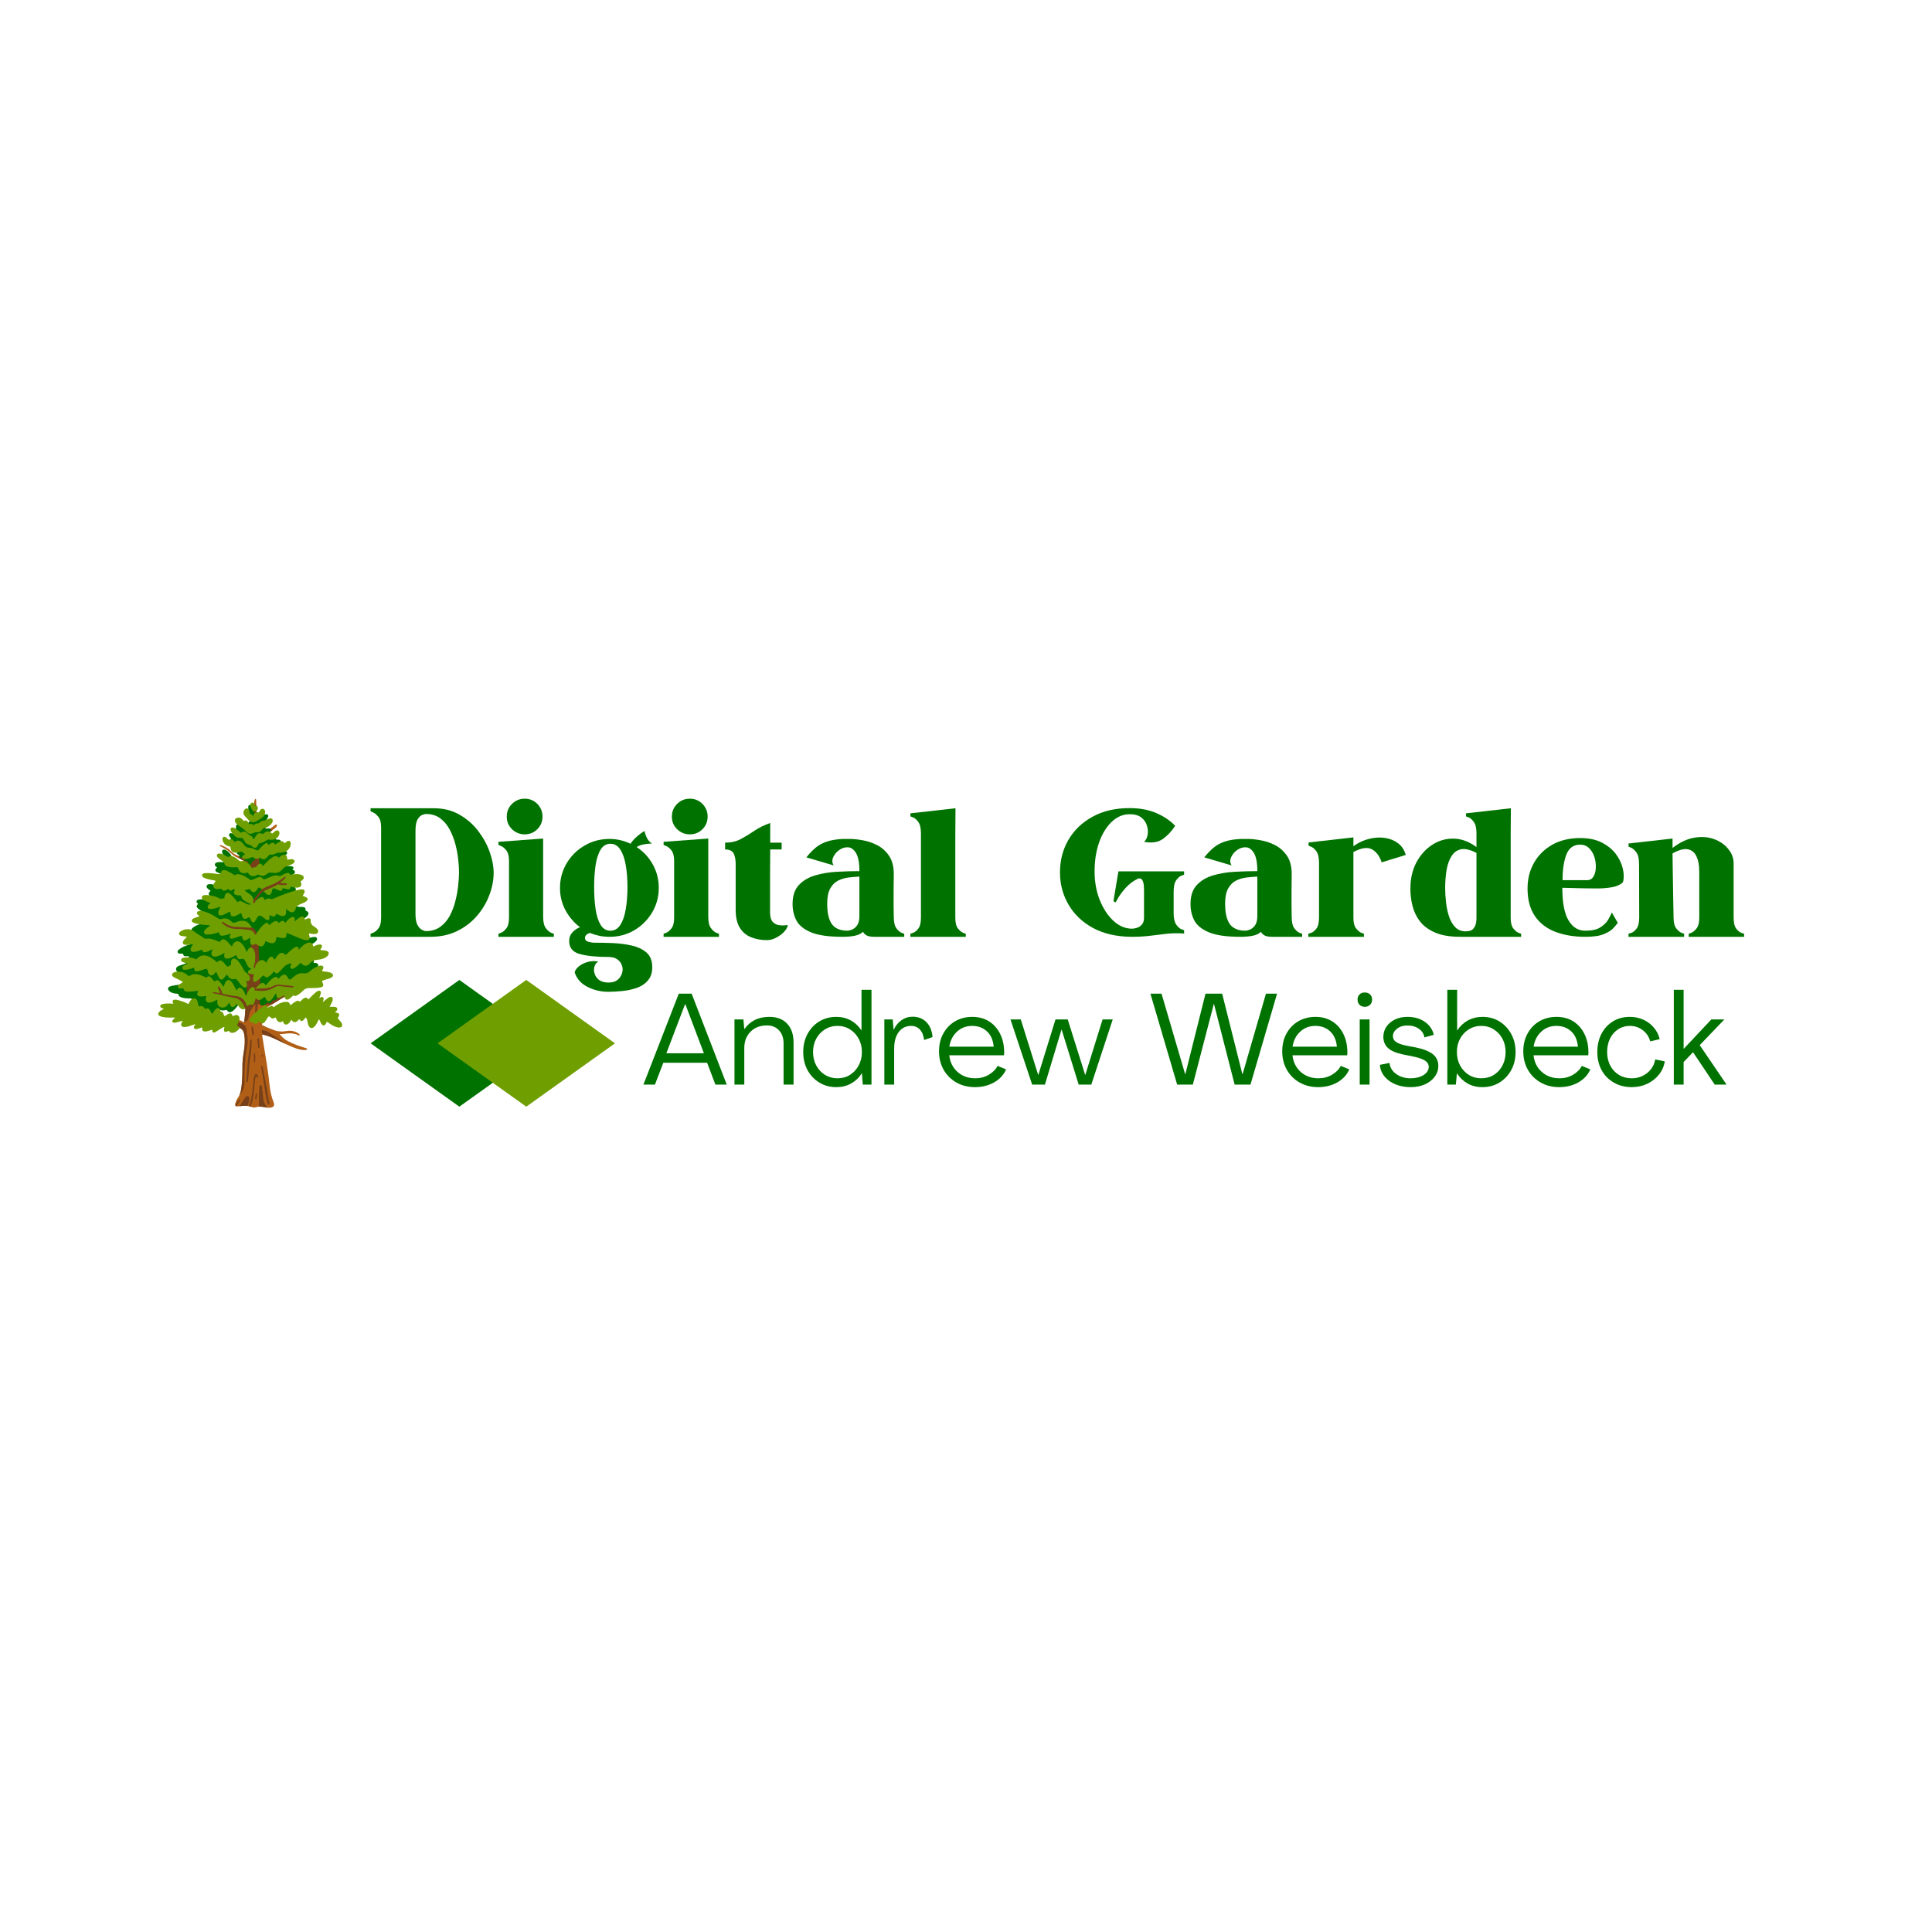 <svg xmlns="http://www.w3.org/2000/svg" xmlns:xlink="http://www.w3.org/1999/xlink" width="500" zoomAndPan="magnify" viewBox="0 0 375 375" height="500" preserveAspectRatio="xMidYMid meet" version="1.2"><defs><clipPath id="9604a33276"><path d="M 42 155.062 L 60 155.062 L 60 215.062 L 42 215.062 Z M 42 155.062 "/></clipPath><clipPath id="d15f8660df"><path d="M 30.59 155.062 L 66.59 155.062 L 66.59 201 L 30.59 201 Z M 30.59 155.062 "/></clipPath><clipPath id="130ae85bbb"><path d="M 71.926 190.055 L 106.426 190.055 L 106.426 214.805 L 71.926 214.805 Z M 71.926 190.055 "/></clipPath><clipPath id="89b703172e"><path d="M 84.918 190.055 L 119.418 190.055 L 119.418 214.805 L 84.918 214.805 Z M 84.918 190.055 "/></clipPath></defs><g id="450503740e"><g clip-rule="nonzero" clip-path="url(#9604a33276)"><path style=" stroke:none;fill-rule:nonzero;fill:#b15f16;fill-opacity:1;" d="M 50.742 195.027 C 50.891 195.062 50.961 194.984 51.039 194.941 C 52.484 194.172 53.961 193.457 55.422 192.711 C 55.578 192.629 55.734 192.523 55.926 192.609 C 56.062 192.836 56.051 192.934 55.809 193.09 C 55.355 193.379 54.898 193.656 54.441 193.938 C 53.332 194.617 52.219 195.297 51.109 195.98 C 51.012 196.039 50.906 196.09 50.805 196.207 C 50.773 197.105 50.898 198.02 50.859 198.941 C 51.625 199.363 52.426 199.652 53.219 199.957 C 54.035 200.273 54.859 200.254 55.703 200.113 C 56.543 199.973 57.312 200.164 58.008 200.652 C 58.125 200.734 58.125 200.734 58.199 200.914 C 58.117 201.031 58.004 200.988 57.918 200.941 C 57.004 200.473 56.043 200.531 55.078 200.676 C 54.816 200.719 54.559 200.703 54.258 200.711 C 54.738 201.301 55.27 201.773 55.922 202.109 C 57 202.664 58.137 203.066 59.293 203.418 C 59.422 203.457 59.562 203.473 59.617 203.629 C 59.586 203.824 59.43 203.797 59.301 203.805 C 58.691 203.844 58.105 203.711 57.535 203.52 C 56.484 203.172 55.504 202.668 54.512 202.18 C 53.477 201.668 52.434 201.168 51.305 200.879 C 51.242 200.863 51.184 200.848 51.121 200.836 C 51.062 200.828 51 200.82 50.93 200.812 C 50.871 201.121 50.957 201.41 51 201.691 C 51.25 203.293 51.531 204.891 51.785 206.488 C 52.016 207.961 52.207 209.438 52.363 210.914 C 52.473 211.934 52.711 212.918 53.078 213.871 C 53.133 214.008 53.184 214.145 53.199 214.293 C 53.23 214.672 53.098 214.848 52.719 214.949 C 52.277 215.066 51.836 215.012 51.406 214.918 C 50.812 214.785 50.23 214.738 49.637 214.926 C 49.398 215 49.129 214.992 48.891 214.895 C 48.059 214.547 47.203 214.605 46.344 214.727 C 46.121 214.758 45.902 214.789 45.711 214.621 C 45.602 214.441 45.652 214.254 45.703 214.074 C 45.805 213.73 45.949 213.406 46.156 213.113 C 46.59 212.492 46.777 211.785 46.867 211.051 C 47.031 209.727 47.059 208.395 47.055 207.062 C 47.047 206.023 47.18 204.996 47.348 203.973 C 47.512 202.973 47.582 201.973 47.441 200.969 C 47.422 200.832 47.391 200.699 47.359 200.566 C 47.262 200.152 47.066 199.812 46.668 199.602 C 46.383 199.449 46.113 199.262 45.84 199.086 C 45.613 198.941 45.434 198.773 45.555 198.473 C 45.461 198.391 45.383 198.324 45.305 198.258 C 45.305 198.117 45.305 197.992 45.305 197.871 C 45.414 197.691 45.582 197.738 45.73 197.77 C 46.195 197.867 46.633 198.047 47.059 198.262 C 47.148 198.309 47.242 198.359 47.375 198.43 C 47.547 197.367 47.617 196.316 47.645 195.273 C 47.391 194.941 47.156 194.617 46.902 194.312 C 46.023 193.238 45.473 192.02 45.254 190.652 C 44.938 188.648 45.016 186.664 45.68 184.723 C 45.934 183.984 46.273 183.289 46.77 182.676 C 46.988 182.406 47.23 182.16 47.523 181.965 C 48.445 181.359 49.441 181.461 50.215 182.25 C 50.785 182.832 51.09 183.555 51.285 184.324 C 51.605 185.586 51.664 186.871 51.586 188.168 C 51.48 190.016 51.09 191.82 50.754 193.633 C 50.672 194.094 50.754 194.566 50.742 195.027 Z M 47.801 166.852 C 47.34 166.523 46.816 166.332 46.293 166.145 C 45.73 165.941 45.23 165.645 44.82 165.203 C 44.285 164.629 43.59 164.309 42.867 164.035 C 42.77 163.996 42.688 163.973 42.641 164.117 C 42.703 164.262 42.859 164.297 42.984 164.359 C 43.727 164.738 44.426 165.168 45.016 165.77 C 45.273 166.035 45.59 166.227 45.922 166.391 C 46.195 166.523 46.473 166.648 46.75 166.773 C 47.52 167.121 48.113 167.672 48.598 168.355 C 48.586 168.887 48.551 169.422 48.582 169.941 C 48.668 170.059 48.754 170.129 48.887 170.082 C 49.02 170.035 49.07 169.926 49.09 169.789 C 49.113 169.617 49.082 169.434 49.164 169.242 C 49.25 169.336 49.348 169.367 49.441 169.422 C 49.484 169.531 49.449 169.723 49.707 169.645 C 49.715 169.176 49.867 168.723 49.953 168.254 C 50.328 168.367 50.473 168.289 50.531 167.93 C 50.613 167.422 50.676 166.914 50.672 166.398 C 50.672 166.203 50.723 165.965 50.453 165.906 C 50.207 165.855 50.148 166.078 50.059 166.238 C 49.973 166.258 49.895 166.277 49.812 166.297 C 49.734 166.207 49.645 166.133 49.535 166.07 C 49.508 165.848 49.398 165.684 49.156 165.668 C 49.016 165.109 49.016 165.109 48.719 165.172 C 48.652 165.973 48.625 166.781 48.605 167.605 C 48.352 167.324 48.098 167.066 47.801 166.852 Z M 49.73 158.094 C 49.77 157.953 49.797 157.801 49.789 157.656 C 49.758 156.875 49.707 156.094 49.723 155.309 C 49.723 155.207 49.723 155.094 49.555 155.062 C 49.371 155.258 49.363 155.52 49.328 155.773 C 49.266 156.191 49.348 156.609 49.301 157.023 C 49.254 157.41 49.262 157.797 49.27 158.191 C 49.527 158.371 49.668 158.336 49.73 158.094 Z M 53.348 160.777 C 53.484 160.66 53.609 160.535 53.699 160.379 C 53.766 160.266 53.816 160.156 53.695 160.043 C 53.566 160.008 53.469 160.082 53.375 160.145 C 52.875 160.492 52.395 160.863 51.965 161.297 C 51.855 161.41 51.758 161.535 51.703 161.684 C 51.664 161.793 51.629 161.906 51.789 161.98 C 52.281 161.547 52.844 161.199 53.348 160.777 Z M 53.348 160.777 "/></g><path style=" stroke:none;fill-rule:nonzero;fill:#774018;fill-opacity:1;" d="M 55.383 192.73 C 55.5 192.883 55.559 193.062 55.555 193.25 C 55.184 193.48 54.812 193.707 54.441 193.938 C 53.887 194.277 53.336 194.613 52.781 194.953 C 52.254 195.066 51.711 195.125 51.148 195.105 C 50.781 195.094 50.434 194.961 50.059 194.875 C 49.965 195.328 49.973 195.781 49.914 196.227 C 49.879 196.516 49.867 196.809 49.828 197.102 C 49.809 197.23 49.809 197.418 49.543 197.352 C 49.465 196.562 49.57 195.773 49.586 194.988 C 49.492 194.961 49.461 195.027 49.422 195.074 C 48.844 195.754 48.371 196.488 48.254 197.402 C 48.219 197.676 48.105 197.926 47.93 198.145 C 47.781 198.324 47.586 198.395 47.387 198.355 C 47.547 197.316 47.621 196.293 47.645 195.273 C 47.5 195.086 47.363 194.902 47.227 194.723 C 47.234 194.668 47.246 194.617 47.266 194.566 C 47.359 194.281 47.629 194.234 47.824 194.457 C 47.855 194.496 47.879 194.543 47.922 194.609 C 48.359 194.012 48.898 193.578 49.633 193.449 C 49.598 193.133 49.52 192.852 49.52 192.551 C 49.391 192.594 49.398 192.707 49.348 192.781 C 49.305 192.852 49.273 192.934 49.234 193.008 C 49 193.418 48.629 193.652 48.27 193.582 C 47.82 193.496 47.605 193.172 47.504 192.758 C 47.426 192.418 47.398 192.074 47.379 191.727 C 47.285 189.676 47.566 187.664 48.043 185.68 C 48.246 184.836 48.285 183.98 48.387 183.129 C 48.445 182.641 48.523 182.152 48.66 181.68 C 48.668 181.641 48.68 181.609 48.691 181.578 C 49.234 181.566 49.766 181.789 50.215 182.25 C 50.715 182.758 51.008 183.375 51.203 184.035 C 51.125 185.418 50.953 186.801 50.613 188.184 C 51.027 188.531 51.09 189.012 51.098 189.504 C 51.109 190.246 51.109 190.992 51.109 191.738 C 50.996 192.371 50.871 193 50.754 193.633 C 50.672 194.094 50.754 194.566 50.742 195.027 C 50.891 195.062 50.961 194.984 51.039 194.941 C 52.473 194.18 53.934 193.469 55.383 192.73 Z M 51.789 161.98 C 52.113 161.695 52.469 161.445 52.816 161.188 C 52.758 161.062 52.652 160.961 52.508 160.91 C 52.477 160.902 52.441 160.895 52.41 160.887 C 52.258 161.02 52.109 161.152 51.965 161.297 C 51.855 161.41 51.758 161.535 51.703 161.684 C 51.664 161.793 51.629 161.906 51.789 161.98 Z M 50.797 204.77 C 50.809 204.891 50.715 205.066 50.957 205.125 C 51.086 205.004 51.059 204.867 51.02 204.723 C 50.914 204.66 50.855 204.688 50.797 204.77 Z M 49.309 156.344 C 49.316 156.57 49.324 156.801 49.301 157.023 C 49.254 157.41 49.262 157.797 49.27 158.191 C 49.527 158.371 49.668 158.336 49.73 158.094 C 49.77 157.953 49.797 157.801 49.789 157.656 C 49.773 157.195 49.746 156.73 49.734 156.266 C 49.703 156.262 49.676 156.258 49.648 156.258 C 49.523 156.254 49.406 156.285 49.309 156.344 Z M 46.242 166.121 C 46.344 166.309 46.445 166.496 46.547 166.68 C 46.617 166.711 46.684 166.746 46.75 166.773 C 47.52 167.121 48.113 167.672 48.598 168.355 C 48.586 168.797 48.566 169.234 48.574 169.668 C 48.707 169.812 48.879 169.824 49.094 169.711 C 49.105 169.562 49.094 169.406 49.164 169.242 C 49.25 169.336 49.348 169.367 49.441 169.422 C 49.484 169.531 49.449 169.723 49.707 169.645 C 49.715 169.176 49.867 168.723 49.953 168.254 C 50.289 168.355 50.438 168.301 50.508 168.035 C 50.555 167.742 50.594 167.453 50.633 167.164 C 50.66 166.91 50.672 166.652 50.672 166.398 C 50.672 166.203 50.723 165.965 50.453 165.906 C 50.207 165.855 50.148 166.078 50.059 166.238 C 49.973 166.258 49.895 166.277 49.812 166.297 C 49.734 166.207 49.645 166.133 49.535 166.07 C 49.508 165.848 49.398 165.684 49.156 165.668 C 49.047 165.238 49.02 165.141 48.879 165.145 C 48.812 165.43 48.746 165.719 48.691 166.008 C 48.676 166.086 48.664 166.164 48.652 166.246 C 48.633 166.695 48.617 167.148 48.605 167.605 C 48.352 167.324 48.098 167.066 47.801 166.852 C 47.34 166.523 46.816 166.332 46.293 166.145 C 46.277 166.137 46.258 166.129 46.242 166.121 Z M 51.691 214.672 C 51.316 214.27 51.176 213.77 51.109 213.242 C 51.02 212.504 50.941 211.766 50.863 211.023 C 50.844 210.844 50.828 210.664 50.586 210.609 C 50.363 210.68 50.355 210.855 50.344 211.023 C 50.266 212.102 50.27 213.18 50.254 214.258 C 50.25 214.441 50.25 214.625 50.254 214.809 C 50.637 214.781 51.02 214.832 51.406 214.918 C 51.543 214.945 51.68 214.973 51.816 214.988 C 51.82 214.875 51.777 214.766 51.691 214.672 Z M 51.387 200.023 C 51.176 199.949 50.98 199.922 50.797 200.082 C 50.781 200.258 50.848 200.531 50.961 200.816 C 51.02 200.824 51.07 200.828 51.121 200.836 C 51.184 200.848 51.242 200.863 51.305 200.879 C 51.41 200.906 51.516 200.938 51.621 200.969 C 51.617 200.953 51.613 200.938 51.609 200.922 C 51.645 200.949 51.684 200.969 51.719 200.996 C 52.691 201.293 53.602 201.73 54.512 202.18 C 54.867 202.355 55.227 202.531 55.582 202.703 C 54.66 201.984 53.664 201.363 52.695 200.703 C 52.289 200.426 51.855 200.188 51.387 200.023 Z M 49.59 209.117 C 49.613 209.008 49.629 208.895 49.73 208.812 C 49.852 209.152 49.852 209.152 49.977 209.258 C 50.141 209.066 50.105 208.809 49.855 208.477 C 49.598 208.398 49.492 208.562 49.414 208.742 C 49.293 209.023 49.25 209.324 49.215 209.625 C 49.102 210.578 49.055 211.539 48.891 212.488 C 48.762 213.25 48.621 214.004 48.289 214.707 C 48.402 214.73 48.516 214.762 48.629 214.797 C 48.711 214.633 48.773 214.461 48.824 214.285 C 49.184 213.109 49.301 211.891 49.398 210.672 C 49.441 210.148 49.477 209.629 49.59 209.117 Z M 48.016 201.109 C 47.965 200.82 47.875 200.543 47.895 200.242 C 47.961 199.195 47.137 198.473 46.141 198.398 C 45.934 198.383 45.73 198.418 45.547 198.504 C 45.449 198.785 45.621 198.949 45.84 199.086 C 46.113 199.262 46.383 199.449 46.668 199.602 C 47.066 199.812 47.262 200.152 47.359 200.566 C 47.391 200.699 47.422 200.832 47.441 200.969 C 47.582 201.973 47.512 202.973 47.348 203.973 C 47.18 204.996 47.047 206.023 47.055 207.062 C 47.059 208.395 47.031 209.727 46.867 211.051 C 46.801 211.609 46.676 212.148 46.43 212.645 C 46.539 212.523 46.641 212.398 46.742 212.27 C 47.09 211.82 47.305 211.316 47.398 210.754 C 47.469 210.348 47.453 209.938 47.449 209.531 C 47.445 207.461 47.562 205.402 47.93 203.363 C 48.066 202.617 48.148 201.867 48.016 201.109 Z M 48.02 214.664 C 48.227 214.23 48.344 213.77 48.383 213.289 C 48.391 213.184 48.379 213.078 48.34 212.98 C 48.234 212.715 47.973 212.645 47.754 212.828 C 47.641 212.926 47.562 213.051 47.484 213.176 C 47.16 213.688 46.844 214.211 46.492 214.707 C 47.004 214.637 47.516 214.602 48.02 214.664 Z M 49.77 213.293 C 49.816 212.961 49.863 212.613 49.91 212.281 C 49.785 212.18 49.727 212.211 49.664 212.281 C 49.605 212.625 49.52 212.977 49.539 213.328 C 49.645 213.383 49.707 213.375 49.77 213.293 Z M 52.289 214.066 C 52.023 213.07 51.914 212.047 51.738 211.039 C 51.512 209.738 51.27 208.441 50.984 207.156 C 50.957 207.031 50.941 206.906 50.773 206.891 C 50.625 207.066 50.715 207.262 50.746 207.43 C 50.992 208.82 51.211 210.215 51.426 211.613 C 51.555 212.449 51.695 213.285 51.938 214.102 C 51.977 214.23 51.98 214.402 52.168 214.434 C 52.324 214.293 52.34 214.266 52.289 214.066 Z M 45.887 214.719 C 46.117 214.352 46.348 213.984 46.578 213.617 C 46.648 213.5 46.617 213.426 46.453 213.367 C 46.16 213.727 45.898 214.113 45.676 214.531 C 45.688 214.562 45.695 214.594 45.711 214.621 C 45.77 214.672 45.828 214.699 45.887 214.719 Z M 48 210.047 C 48.113 209.973 48.125 209.867 48.133 209.762 C 48.195 209.117 48.285 208.473 48.312 207.824 C 48.367 206.547 48.613 205.289 48.742 204.02 C 48.812 203.352 48.859 202.684 48.84 202.012 C 48.836 201.871 48.812 201.758 48.637 201.801 C 48.574 201.859 48.578 201.922 48.566 201.984 C 48.52 202.297 48.535 202.613 48.5 202.926 C 48.348 204.34 48.078 205.738 47.988 207.16 C 47.938 208.039 47.879 208.914 47.828 209.793 C 47.82 209.91 47.812 210.035 48 210.047 Z M 49.27 204.531 C 49.27 205.023 49.27 205.516 49.277 206.008 C 49.281 206.141 49.344 206.227 49.496 206.168 C 49.609 205.562 49.562 204.531 49.414 204.367 C 49.316 204.379 49.27 204.438 49.27 204.531 Z M 49.965 201.621 C 50.012 202.156 50.055 202.719 50.109 203.277 C 50.117 203.379 50.18 203.453 50.34 203.398 C 50.375 202.781 50.301 202.16 50.227 201.562 C 50.102 201.512 50.035 201.523 49.965 201.621 Z M 49.258 200.871 C 49.27 200.328 49.164 199.789 49.07 199.27 C 48.992 199.188 48.926 199.188 48.852 199.234 C 48.84 199.262 48.816 199.289 48.816 199.316 C 48.789 199.812 48.898 200.293 48.984 200.777 C 49 200.879 49.074 200.941 49.258 200.871 Z M 49.258 200.871 "/><path style=" stroke:none;fill-rule:nonzero;fill:#007200;fill-opacity:1;" d="M 59.305 176.75 C 59.957 176.957 60.055 177.352 59.574 177.855 C 59.258 178.191 58.855 178.395 58.441 178.582 C 58.289 178.652 58.133 178.707 58.008 178.816 C 57.973 178.973 58.031 179.121 57.969 179.285 C 57.848 179.473 57.637 179.484 57.426 179.5 C 56.637 179.551 55.855 179.645 55.078 179.773 C 54.113 179.934 53.23 180.328 52.352 180.738 C 51.879 180.961 51.414 181.207 50.922 181.391 C 50.199 181.664 49.492 181.695 48.785 181.332 C 48.551 181.207 48.309 181.082 48.035 181.043 C 48.113 181.094 48.191 181.145 48.27 181.195 C 48.609 181.422 48.789 181.727 48.781 182.145 C 48.77 183.027 48.656 183.898 48.52 184.77 C 48.473 185.078 48.324 185.32 48.039 185.492 C 48.258 185.711 48.48 185.902 48.621 186.164 C 48.723 186.359 48.828 186.547 48.746 186.789 C 48.691 186.941 48.781 187.094 48.855 187.234 C 49.02 187.539 49.195 187.832 49.406 188.125 C 49.207 188.367 48.93 188.438 48.656 188.484 C 48.441 188.523 48.32 188.637 48.234 188.816 C 48.047 189.203 48 189.617 47.957 190.035 C 47.867 190.883 47.906 191.734 47.883 192.582 C 47.875 192.824 47.859 193.066 47.828 193.305 C 47.773 193.73 47.527 193.957 47.094 193.98 C 46.93 193.988 46.762 193.98 46.582 193.98 C 46.555 194.309 46.555 194.637 46.363 194.898 C 46.035 195.355 45.699 195.809 45.262 196.176 C 45.203 196.223 45.141 196.266 45.078 196.301 C 44.574 196.59 44.305 196.523 44.016 196.02 C 43.551 196.109 43.07 196.23 42.617 195.957 C 42.492 196.098 42.508 196.312 42.332 196.41 C 42.242 196.461 42.148 196.41 42.035 196.434 C 41.762 196.699 41.477 196.98 41.117 197.168 C 40.223 197.648 39.328 197.648 38.445 197.129 C 38.012 196.875 37.777 196.473 37.652 196 C 37.5 195.422 37.449 194.824 37.344 194.238 C 37.32 194.113 37.297 193.988 37.23 193.895 C 37.121 193.781 36.992 193.797 36.867 193.793 C 36.371 193.781 35.875 193.789 35.395 193.648 C 35.016 193.539 34.641 193.402 34.613 192.918 C 34.207 192.863 33.82 192.844 33.449 192.711 C 33.188 192.617 32.945 192.492 32.77 192.27 C 32.508 191.938 32.586 191.621 32.984 191.477 C 33.391 191.324 33.82 191.266 34.246 191.199 C 35.422 191.027 36.605 190.938 37.797 190.953 C 37.852 190.957 37.902 190.949 37.957 190.93 C 37.613 190.801 37.25 190.77 36.891 190.711 C 36.613 190.66 36.371 190.559 36.164 190.363 C 35.668 189.895 35.168 189.43 34.672 188.961 C 34.504 188.801 34.352 188.625 34.25 188.414 C 34.09 188.074 34.18 187.777 34.504 187.574 C 34.703 187.449 34.93 187.391 35.152 187.324 C 35.492 187.223 35.832 187.109 36.141 186.918 C 36.57 186.648 36.793 186.051 36.637 185.609 C 36.449 185.609 36.266 185.609 36.078 185.609 C 35.691 185.602 35.598 185.516 35.543 185.133 C 35.34 185.074 35.129 185.121 34.922 185.102 C 34.738 185.086 34.555 185.055 34.488 184.852 C 34.426 184.66 34.508 184.504 34.652 184.379 C 35.203 183.902 35.863 183.629 36.543 183.402 C 36.664 183.359 36.785 183.34 36.922 183.305 C 37.152 182.98 37.508 182.906 37.883 182.887 C 38.457 182.852 39.012 182.973 39.566 183.113 C 39.758 183.164 39.945 183.215 40.152 183.227 C 39.734 182.988 39.316 182.754 38.898 182.512 C 38.48 182.266 38.074 182.004 37.711 181.688 C 37.582 181.574 37.461 181.457 37.355 181.324 C 36.977 180.844 37.031 180.34 37.531 179.988 C 38.266 179.477 39.082 179.223 39.992 179.281 C 40.316 179.301 40.637 179.227 40.965 179.266 C 42.129 179.398 43.262 179.684 44.395 179.965 C 45.344 180.203 46.293 180.434 47.223 180.738 C 47.262 180.75 47.305 180.766 47.367 180.715 C 46.879 180.48 46.387 180.293 45.887 180.117 C 44.688 179.699 43.469 179.336 42.289 178.859 C 41.633 178.598 40.996 178.301 40.406 177.906 C 40.164 177.742 39.926 177.566 39.77 177.305 C 39.727 177.23 39.656 177.191 39.586 177.148 C 39.258 176.938 38.938 176.719 38.613 176.5 C 38.57 176.473 38.531 176.438 38.492 176.402 C 38.082 176.043 38.07 175.816 38.449 175.449 C 38.457 175.414 38.43 175.395 38.406 175.379 C 38.25 175.262 38.102 175.129 38.164 174.91 C 38.227 174.695 38.418 174.637 38.605 174.602 C 39.125 174.512 39.633 174.582 40.125 174.762 C 40.363 174.852 40.594 174.945 40.855 174.973 C 40.973 175.156 41.156 175.277 41.293 175.445 C 42.176 175.305 43.027 175.516 43.883 175.688 C 45.293 175.965 46.703 176.262 48.133 176.449 C 48.195 176.457 48.258 176.449 48.34 176.449 C 48.215 176.293 48.062 176.242 47.891 176.227 C 46.922 176.145 46.051 175.816 45.301 175.188 C 45.035 174.965 44.75 174.762 44.438 174.605 C 44.262 174.52 44.078 174.441 43.859 174.395 C 43.391 174.773 42.844 174.684 42.305 174.57 C 41.828 174.469 41.375 174.301 40.953 174.055 C 40.375 173.723 40.414 173.324 40.793 173.004 C 40.816 172.984 40.828 172.953 40.863 172.906 C 40.738 172.812 40.613 172.723 40.488 172.629 C 40.363 172.535 40.246 172.43 40.164 172.293 C 40.039 172.074 40.094 171.836 40.289 171.715 C 40.73 171.441 41.766 171.691 42.055 172.141 C 42.055 172.199 42.008 172.23 41.973 172.285 C 42.062 172.352 42.152 172.422 42.254 172.496 C 42.449 172.41 42.66 172.438 42.863 172.426 C 43.188 171.852 43.535 171.723 44.297 171.898 C 44.824 172.02 45.305 172.258 45.758 172.547 C 45.852 172.609 45.934 172.695 46.078 172.723 C 46.176 172.176 46.496 171.777 46.961 171.461 C 46.715 171.289 46.453 171.215 46.207 171.109 C 44.863 170.539 43.555 169.891 42.203 169.332 C 42.137 169.305 42.07 169.27 42.008 169.23 C 41.762 169.074 41.727 168.844 41.914 168.621 C 41.98 168.539 42.055 168.465 42.137 168.375 C 42.094 168.301 41.988 168.27 41.914 168.207 C 41.582 167.922 41.648 167.551 42.062 167.406 C 42.387 167.293 42.727 167.332 43.062 167.336 C 43.184 167.34 43.312 167.383 43.418 167.273 C 43.617 167.402 43.824 167.406 44.039 167.398 C 44.816 167.371 45.555 167.582 46.289 167.812 C 47.012 168.043 47.703 168.352 48.387 168.676 C 49.121 169.02 49.887 169.23 50.707 169.148 C 51.367 169.086 52.012 168.93 52.648 168.754 C 53.449 168.531 54.246 168.297 55.07 168.184 C 55.582 168.113 56.094 168.039 56.609 168.148 C 56.789 168.191 56.922 168.258 56.969 168.414 C 56.965 168.598 56.836 168.664 56.734 168.762 C 56.84 168.82 56.938 168.863 57.027 168.918 C 57.316 169.109 57.328 169.406 57.051 169.617 C 56.809 169.801 56.527 169.875 56.23 169.918 C 56.129 169.934 56.02 169.91 55.902 170.008 C 55.945 170.492 55.844 170.945 55.379 171.266 C 55.781 171.512 56.156 171.746 56.531 171.973 C 56.633 172.035 56.758 172.023 56.867 172.047 C 57.316 172.145 57.512 172.484 57.375 172.922 C 57.301 173.156 57.16 173.352 57 173.531 C 56.586 173.992 56.086 174.336 55.566 174.656 C 54.738 175.16 53.863 175.566 52.969 175.941 C 52.891 175.973 52.809 175.988 52.703 176.09 C 53.133 176.031 53.516 175.973 53.898 175.93 C 55.25 175.777 56.602 175.652 57.945 175.996 C 58.062 176.027 58.195 176.027 58.32 176.031 C 58.445 176.035 58.574 176.027 58.699 176.035 C 59.207 176.066 59.363 176.25 59.305 176.75 Z M 50.82 176 C 50.824 175.973 50.828 175.945 50.836 175.918 C 50.449 175.809 50.242 175.453 49.91 175.254 C 49.746 175.43 49.664 175.617 49.586 175.824 C 49.77 175.953 49.938 176.09 50.176 176.141 C 50.379 176.098 50.598 176.047 50.82 176 Z M 49.133 176.273 C 49.312 176.352 49.441 176.359 49.602 176.336 C 49.516 176.223 49.43 176.176 49.32 176.152 C 49.27 176.184 49.219 176.215 49.133 176.273 Z M 58.824 181.324 C 58.797 180.711 58.449 180.27 57.863 180.109 C 57.551 180.027 57.238 180.027 56.926 180.082 C 56.109 180.223 55.395 180.59 54.707 181.027 C 53.953 181.504 53.266 182.086 52.434 182.477 C 52.367 182.457 52.348 182.336 52.234 182.32 C 52.129 182.273 52.035 182.363 51.926 182.398 C 51.891 182.188 51.895 181.965 51.641 181.945 C 51.414 181.922 51.379 182.113 51.332 182.273 C 50.98 182.262 50.918 182.32 50.898 182.676 C 50.891 182.84 50.887 183 50.824 183.152 C 50.641 183.105 50.711 182.914 50.59 182.852 C 50.5 182.801 50.414 182.797 50.328 182.855 C 50.086 183.273 50.289 187.695 50.594 188.09 C 50.836 187.762 50.656 187.363 50.828 187.027 C 51.145 187.316 51.527 187.266 51.906 187.242 C 52.285 187.219 52.645 187.062 53.023 187.012 C 52.305 187.438 51.605 187.883 51.148 188.609 C 51.062 188.543 51.035 188.434 50.855 188.434 C 50.566 188.664 50.312 188.996 50.047 189.312 C 50.012 189.355 50.074 189.402 50.137 189.438 C 50.277 189.324 50.422 189.207 50.582 189.078 C 50.582 189.152 50.586 189.191 50.582 189.234 C 50.48 190.008 50.504 190.785 50.547 191.559 C 50.59 192.383 51 192.66 51.816 192.504 C 51.828 192.5 51.84 192.496 51.848 192.496 C 52.395 192.398 52.902 192.195 53.383 191.938 C 54.809 191.164 56.316 190.695 57.945 190.625 C 58.426 190.605 58.902 190.508 59.375 190.387 C 59.973 190.23 60.336 189.855 60.496 189.273 C 60.566 189.02 60.586 188.758 60.605 188.512 C 60.727 188.336 60.906 188.262 61.062 188.156 C 61.262 188.02 61.469 187.891 61.625 187.703 C 61.746 187.562 61.828 187.402 61.746 187.215 C 61.664 187.023 61.496 186.938 61.297 186.914 C 61.164 186.898 61.023 186.941 60.883 186.879 C 60.887 186.816 60.895 186.758 60.898 186.695 C 60.965 186.141 60.809 185.906 60.262 185.766 C 59.953 185.684 59.641 185.656 59.324 185.652 C 57.859 185.633 56.434 185.855 55.031 186.254 C 54.957 186.273 54.883 186.328 54.785 186.258 C 54.852 186.223 54.906 186.195 54.961 186.164 C 56.203 185.531 57.449 184.902 58.691 184.262 C 59.453 183.867 60.234 183.5 60.949 183.012 C 61.125 182.891 61.281 182.754 61.41 182.586 C 61.523 182.434 61.586 182.266 61.504 182.086 C 61.418 181.898 61.238 181.875 61.051 181.871 C 60.586 181.855 60.164 182.027 59.73 182.148 C 59.469 182.219 59.211 182.324 58.906 182.309 C 58.777 181.973 58.844 181.645 58.824 181.324 Z M 49.473 166.184 C 49.289 166.07 49.164 166.16 49.07 166.301 C 48.863 166.324 48.77 166.164 48.645 166.078 C 48.262 166.047 48.137 166.406 47.883 166.582 C 47.82 166.441 47.762 166.332 47.758 166.211 C 47.973 165.789 47.957 165.746 47.52 165.523 C 47.516 165.516 47.508 165.504 47.508 165.492 C 47.535 165.383 47.559 165.273 47.586 165.156 C 47.645 165.172 47.691 165.188 47.738 165.207 C 48.574 165.555 49.422 165.637 50.297 165.359 C 50.484 165.301 50.688 165.277 50.887 165.262 C 51.859 165.172 52.824 165.016 53.754 164.703 C 54.301 164.52 54.652 163.895 54.527 163.332 C 54.477 163.109 54.344 162.992 54.109 162.977 C 53.973 162.969 53.84 162.977 53.691 162.977 C 53.031 162.352 52.223 162.355 51.383 162.465 C 51.441 162.367 51.543 162.336 51.625 162.281 C 51.977 162.035 52.277 161.746 52.473 161.363 C 52.645 161.027 52.477 160.777 52.098 160.785 C 51.934 160.785 51.77 160.82 51.609 160.84 C 51.426 160.52 51.316 160.469 50.965 160.512 C 50.555 160.559 50.16 160.664 49.762 160.758 C 48.945 160.949 48.195 160.871 47.527 160.32 C 47.449 160.254 47.352 160.207 47.266 160.152 C 46.945 159.949 46.59 159.926 46.23 159.965 C 45.996 159.992 45.844 160.137 45.809 160.363 C 45.789 160.469 45.797 160.574 45.789 160.68 C 45.766 161.117 45.707 161.547 45.504 161.945 C 45.32 161.887 45.18 161.766 45 161.738 C 44.824 161.715 44.625 161.672 44.512 161.855 C 44.406 162.027 44.461 162.199 44.57 162.355 C 44.691 162.527 44.82 162.695 44.863 162.906 C 44.957 163.387 45.246 163.738 45.625 164.023 C 46.062 164.355 46.535 164.629 47.023 164.879 C 47.125 164.934 47.23 164.992 47.34 165.055 C 47.234 165.152 47.16 165.078 47.082 165.066 C 46.773 165.023 46.473 165.02 46.191 165.168 C 45.906 165.32 45.883 165.648 46.148 165.832 C 46.23 165.895 46.328 165.93 46.43 165.98 C 46.398 166.227 46.469 166.426 46.719 166.504 C 46.938 166.574 47.152 166.5 47.379 166.449 C 47.516 166.777 47.422 167.34 48.059 167.105 C 48.109 167.277 48.148 167.434 48.203 167.578 C 48.254 167.711 48.344 167.82 48.496 167.832 C 48.672 167.844 48.766 167.723 48.828 167.586 C 48.895 167.43 48.938 167.27 48.992 167.109 C 49.5 167.113 49.656 166.816 49.473 166.184 Z M 50.879 166.434 C 51.098 166.305 51.285 166.25 51.48 166.246 C 51.531 166.145 51.465 166.039 51.535 165.957 C 51.668 165.789 51.867 165.746 52.055 165.688 C 52.672 165.496 53.305 165.391 53.949 165.387 C 54.371 165.383 54.785 165.32 55.203 165.285 C 55.371 165.27 55.539 165.246 55.684 165.355 C 55.789 165.617 55.773 165.684 55.516 165.875 C 55.047 166.23 54.574 166.578 54.105 166.934 C 53.465 167.41 52.836 167.902 52.148 168.309 C 51.875 168.469 51.602 168.648 51.273 168.645 C 51.098 168.645 50.93 168.625 50.789 168.75 C 50.648 168.707 50.52 168.668 50.367 168.621 C 50.352 168.117 50.328 167.605 50.316 167.098 C 50.312 166.887 50.328 166.676 50.352 166.469 C 50.371 166.305 50.375 166.105 50.598 166.086 C 50.801 166.07 50.855 166.23 50.879 166.434 Z M 51.23 168.156 C 51.406 168.219 51.547 168.133 51.688 168.059 C 52.207 167.785 52.672 167.426 53.152 167.086 C 53.359 166.941 53.539 166.789 53.602 166.531 C 53.582 166.527 53.559 166.512 53.547 166.52 C 52.93 166.785 52.309 167.035 51.902 167.625 C 51.742 167.859 51.57 168.109 51.23 168.156 Z M 51.613 158.055 C 51.273 158.102 50.977 158.262 50.684 158.426 C 50.137 158.734 49.605 159.07 48.961 159.16 C 48.754 159.191 48.566 159.309 48.41 159.453 C 48.246 159.605 48.113 159.777 48.129 160.016 C 48.309 160.203 48.438 160.445 48.738 160.461 C 49.559 160.5 50.352 160.406 51.078 159.992 C 51.309 159.859 51.516 159.68 51.598 159.422 C 51.691 159.152 51.82 158.906 51.977 158.672 C 52.082 158.516 52.105 158.344 52.023 158.168 C 51.906 158.047 51.766 158.035 51.613 158.055 Z M 50.469 194.805 C 50.535 195.148 50.773 195.277 51.098 195.148 C 51.234 195.094 51.355 195.008 51.469 194.914 C 51.621 194.789 51.773 194.664 51.926 194.543 C 52.195 194.785 52.332 194.789 52.59 194.57 C 52.742 194.441 52.84 194.266 52.961 194.113 C 53.355 194.211 53.543 194.141 53.766 193.812 C 54.004 193.465 54.031 192.949 53.816 192.656 C 53.66 192.625 53.5 192.66 53.34 192.688 C 53.141 192.867 53.074 193.125 52.918 193.316 C 52.652 193.164 52.609 193.176 52.418 193.426 C 52.289 193.598 52.203 193.801 52.012 193.965 C 52 193.805 52.039 193.672 51.91 193.559 C 51.848 193.492 51.723 193.57 51.629 193.504 C 51.582 193.359 51.473 193.23 51.332 193.309 C 51.164 193.398 50.965 193.359 50.824 193.492 C 50.777 193.426 50.734 193.383 50.609 193.43 C 50.484 193.871 50.375 194.328 50.469 194.805 Z M 45.074 166.453 C 44.848 165.832 44.449 165.348 43.875 165.016 C 43.789 164.961 43.684 164.926 43.582 164.91 C 43.27 164.855 43.051 165.078 43.102 165.395 C 43.129 165.562 43.203 165.715 43.309 165.848 C 43.762 166.406 44.258 166.898 45.074 166.926 C 45.133 166.758 45.129 166.602 45.074 166.453 Z M 49.043 158.934 C 49.25 158.727 49.383 158.48 49.402 158.184 C 49.453 157.473 49.086 156.922 48.715 156.371 C 48.637 156.258 48.508 156.219 48.375 156.27 C 48.254 156.316 48.199 156.422 48.195 156.543 C 48.188 157.121 48.172 157.699 48.449 158.234 C 48.551 158.43 48.641 158.629 48.879 158.684 C 48.879 158.793 48.77 158.832 48.777 158.949 C 48.953 159.016 48.957 159.02 49.043 158.934 Z M 49.043 158.934 "/><g clip-rule="nonzero" clip-path="url(#d15f8660df)"><path style=" stroke:none;fill-rule:nonzero;fill:#6f9e00;fill-opacity:1;" d="M 45.602 172.754 C 45.52 172.656 45.434 172.598 45.344 172.551 C 44.922 172.965 44.641 172.961 44.32 172.527 C 43.594 172.992 43.223 173.031 42.914 172.449 C 42.656 172.535 42.395 172.59 42.117 172.574 C 41.52 172.543 41.242 172.078 41.5 171.535 C 41.594 171.336 41.758 171.184 41.887 170.977 C 41.512 170.852 41.145 170.828 40.789 170.746 C 40.391 170.648 39.992 170.551 39.621 170.375 C 39.301 170.227 39.176 170.059 39.207 169.848 C 39.242 169.645 39.43 169.512 39.773 169.484 C 40.418 169.43 41.055 169.496 41.695 169.562 C 42.055 169.598 42.418 169.703 42.762 169.633 C 42.859 169.523 42.867 169.418 42.895 169.316 C 42.984 168.996 43.191 168.855 43.527 168.879 C 43.805 168.898 44.059 169.004 44.305 169.129 C 44.742 169.355 45.148 169.637 45.578 169.91 C 45.816 169.641 46.117 169.633 46.441 169.699 C 47.121 169.828 47.699 170.16 48.254 170.555 C 48.387 170.652 48.523 170.754 48.641 170.84 C 49.133 170.75 49.551 170.512 49.992 170.328 C 50.363 170.172 50.715 170.195 50.992 170.531 C 51.129 170.691 51.289 170.699 51.477 170.633 C 51.887 170.488 52.266 170.285 52.664 170.125 C 53.156 169.934 53.645 169.797 54.16 170.035 C 54.273 170.09 54.387 170.062 54.492 170 C 54.648 169.914 54.809 169.832 54.965 169.746 C 55.148 169.645 55.34 169.555 55.543 169.496 C 55.961 169.375 56.156 169.445 56.402 169.797 C 56.727 169.742 57.055 169.668 57.395 169.66 C 57.773 169.648 58.152 169.672 58.508 169.82 C 59.047 170.043 59.109 170.457 58.668 170.84 C 58.566 170.926 58.438 170.988 58.375 171.109 C 58.348 171.238 58.422 171.34 58.453 171.445 C 58.578 171.855 58.406 172.152 57.988 172.246 C 57.633 172.332 57.277 172.285 56.926 172.219 C 56.754 172.184 56.582 172.137 56.41 172.098 C 56.32 172.566 56.184 172.648 55.711 172.586 C 55.43 172.547 55.164 172.438 54.887 172.387 C 54.871 172.402 54.844 172.414 54.844 172.43 C 54.777 172.879 54.613 172.984 54.184 172.828 C 53.945 172.738 53.719 172.629 53.484 172.535 C 53.328 172.473 53.176 172.395 52.996 172.445 C 52.871 172.559 52.867 172.727 52.816 172.871 C 52.762 173.031 52.73 173.195 52.664 173.348 C 52.5 173.719 52.184 173.809 51.836 173.598 C 51.605 173.461 51.441 173.25 51.258 173.066 C 50.973 172.773 50.711 172.453 50.344 172.254 C 50.262 172.285 50.184 172.312 50.098 172.34 C 49.98 172.52 49.895 172.723 49.746 172.891 C 49.398 173.273 49 173.262 48.684 172.859 C 48.605 172.762 48.562 172.633 48.438 172.57 C 48.266 172.547 48.117 172.641 47.961 172.691 C 47.809 172.738 47.656 172.758 47.457 172.781 C 47.602 172.953 47.766 173.051 47.91 173.164 C 48.086 173.297 48.27 173.418 48.453 173.539 C 49 173.898 49.223 174.438 49.289 175.051 C 49.406 175.082 49.445 174.992 49.508 174.941 C 49.73 174.766 49.949 174.586 50.176 174.414 C 50.258 174.352 50.352 174.301 50.445 174.25 C 50.961 173.98 51.211 174.098 51.309 174.672 C 51.438 174.656 51.531 174.57 51.645 174.527 C 51.941 174.402 52.242 174.324 52.555 174.492 C 52.727 174.582 52.883 174.5 53.035 174.434 C 53.836 174.09 54.645 173.758 55.465 173.465 C 56.387 173.141 57.309 172.816 58.277 172.652 C 58.426 172.629 58.57 172.613 58.719 172.629 C 59.082 172.668 59.23 172.914 59.09 173.254 C 59.043 173.359 58.98 173.457 58.926 173.559 C 58.875 173.648 58.809 173.734 58.789 173.844 C 58.84 173.969 58.969 173.969 59.07 174.012 C 59.207 174.066 59.352 174.102 59.477 174.18 C 59.762 174.352 59.793 174.633 59.555 174.859 C 59.383 175.02 59.176 175.121 58.965 175.215 C 58.656 175.355 58.348 175.488 58.043 175.625 C 57.707 175.777 57.477 176.02 57.387 176.383 C 57.363 176.477 57.324 176.562 57.281 176.648 C 57.078 177.059 56.734 177.176 56.309 176.988 C 56.121 176.906 55.965 176.781 55.809 176.656 C 55.73 176.594 55.668 176.504 55.543 176.477 C 55.504 176.598 55.531 176.711 55.535 176.82 C 55.539 177.008 55.547 177.195 55.488 177.383 C 55.395 177.664 55.23 177.793 54.938 177.809 C 54.711 177.82 54.496 177.766 54.297 177.668 C 54.184 177.613 54.07 177.559 53.953 177.504 C 53.852 177.457 53.758 177.383 53.613 177.371 C 53.527 177.629 53.422 177.887 53.082 177.895 C 52.797 177.898 52.578 177.715 52.316 177.594 C 52.316 177.777 52.316 177.938 52.316 178.098 C 52.316 178.285 52.285 178.457 52.102 178.555 C 51.914 178.656 51.754 178.57 51.605 178.469 C 51.473 178.379 51.359 178.273 51.234 178.176 C 51.098 178.074 50.969 177.965 50.828 177.879 C 50.363 177.598 50.137 177.695 49.887 178.18 C 49.762 178.418 49.609 178.652 49.457 178.875 C 49.309 179.094 49.078 179.09 48.891 178.902 C 48.758 178.762 48.691 178.582 48.609 178.414 C 48.543 178.285 48.512 178.133 48.371 178.039 C 48.195 178.074 48.055 178.188 47.895 178.266 C 47.5 178.457 47.234 178.359 47.055 177.957 C 46.957 177.738 46.945 177.492 46.852 177.258 C 46.664 177.266 46.527 177.367 46.383 177.441 C 46.121 177.578 45.863 177.727 45.586 177.82 C 45.031 178.008 44.73 177.797 44.715 177.211 C 44.715 177.137 44.707 177.066 44.703 176.992 C 44.555 176.945 44.453 177.035 44.344 177.086 C 44.008 177.238 43.68 177.402 43.344 177.559 C 43.16 177.641 42.969 177.691 42.762 177.672 C 42.508 177.652 42.391 177.531 42.371 177.273 C 42.352 177.023 42.438 176.797 42.535 176.574 C 42.609 176.402 42.691 176.234 42.773 176.055 C 42.641 175.984 42.539 176.074 42.441 176.105 C 41.961 176.266 41.477 176.418 40.965 176.43 C 40.727 176.438 40.457 176.461 40.332 176.191 C 40.207 175.922 40.402 175.742 40.566 175.559 C 40.641 175.477 40.75 175.422 40.805 175.305 C 40.723 175.195 40.59 175.188 40.477 175.141 C 40.176 175.016 39.871 174.898 39.59 174.73 C 39.473 174.66 39.363 174.582 39.273 174.477 C 39.082 174.246 39.129 173.988 39.387 173.84 C 39.598 173.723 39.84 173.715 40.066 173.727 C 41.023 173.773 41.941 173.973 42.797 174.484 C 43.02 174.355 43.277 174.367 43.555 174.41 C 43.574 174.227 43.578 174.051 43.621 173.879 C 43.754 173.301 44.219 173.141 44.688 173.508 C 44.922 173.691 45.109 173.918 45.301 174.141 C 45.559 174.445 45.816 174.75 46.074 175.055 C 46.098 175.078 46.125 175.094 46.164 175.129 C 46.375 174.797 46.668 174.844 46.961 174.98 C 47.266 175.121 47.555 175.293 47.859 175.438 C 48.125 175.559 48.402 175.664 48.75 175.508 C 48.336 175.352 47.98 175.172 47.641 174.965 C 47.211 174.707 46.852 174.395 46.812 173.852 C 46.633 173.785 46.449 173.805 46.273 173.777 C 46.223 173.77 46.168 173.773 46.117 173.77 C 45.414 173.719 45.23 173.371 45.602 172.754 Z M 36.617 189.43 C 36.531 189.363 36.449 189.301 36.367 189.234 C 35.762 188.719 35.059 188.543 34.281 188.621 C 34.02 188.648 33.758 188.707 33.547 188.879 C 33.34 189.047 33.328 189.289 33.508 189.484 C 33.641 189.625 33.812 189.711 33.98 189.793 C 34.348 189.977 34.719 190.152 35.082 190.34 C 35.215 190.41 35.367 190.473 35.449 190.629 C 35.328 190.781 35.156 190.848 35.008 190.945 C 34.859 191.043 34.703 191.129 34.594 191.277 C 34.41 191.531 34.504 191.762 34.805 191.848 C 35.07 191.922 35.324 191.848 35.582 191.832 C 35.695 192.289 35.879 192.449 36.352 192.465 C 36.73 192.48 37.109 192.492 37.484 192.43 C 37.812 192.375 38.141 192.344 38.488 192.297 C 38.422 192.449 38.363 192.57 38.32 192.699 C 38.199 193.055 38.359 193.328 38.727 193.402 C 38.82 193.418 38.918 193.41 39.012 193.418 C 39.355 193.449 39.695 193.34 40.043 193.332 C 40.055 193.492 39.977 193.609 39.949 193.742 C 39.832 194.273 40.137 194.633 40.684 194.602 C 40.906 194.59 41.117 194.523 41.324 194.445 C 41.617 194.336 41.883 194.164 42.176 194.035 C 42.219 194.188 42.176 194.32 42.172 194.457 C 42.141 195.086 42.523 195.523 43.117 195.562 C 43.645 195.598 43.992 195.336 44.27 194.93 C 44.336 194.832 44.371 194.707 44.484 194.609 C 44.555 194.777 44.605 194.926 44.676 195.062 C 44.922 195.562 45.234 195.609 45.637 195.219 C 45.75 195.105 45.84 194.957 45.992 194.875 C 46.199 195.113 46.328 195.383 46.539 195.59 C 47.07 196.129 47.707 195.977 47.922 195.246 C 48.168 195.266 48.312 195.094 48.449 194.934 C 48.891 195.148 49.16 195.059 49.355 194.629 C 49.434 194.457 49.473 194.273 49.543 194.098 C 49.582 193.992 49.562 193.863 49.672 193.789 C 50.109 194.145 50.32 194.27 50.984 193.777 C 51.117 193.676 51.223 193.539 51.402 193.484 C 51.484 193.645 51.555 193.809 51.641 193.961 C 51.91 194.441 52.273 194.488 52.648 194.086 C 52.863 193.855 53.031 193.586 53.207 193.324 C 53.328 193.148 53.426 192.953 53.625 192.797 C 53.633 192.965 53.633 193.098 53.652 193.23 C 53.711 193.652 53.945 193.793 54.344 193.637 C 54.527 193.566 54.691 193.449 54.871 193.359 C 54.969 193.312 55.047 193.207 55.188 193.246 C 55.199 193.32 55.207 193.395 55.223 193.465 C 55.34 194.051 55.719 194.195 56.207 193.844 C 56.316 193.762 56.414 193.668 56.52 193.578 C 56.668 193.445 56.816 193.312 56.965 193.18 C 57.141 193.398 57.367 193.348 57.598 193.23 C 58.086 192.988 58.484 192.629 58.859 192.25 C 59.195 191.91 59.59 191.77 60.051 191.777 C 60.18 191.781 60.305 191.781 60.43 191.777 C 61.031 191.77 61.633 191.781 62.223 191.656 C 62.742 191.547 62.859 191.297 62.645 190.816 C 62.586 190.684 62.488 190.559 62.562 190.398 C 62.691 190.281 62.855 190.242 63.016 190.195 C 63.297 190.109 63.582 190.031 63.859 189.941 C 64.062 189.879 64.258 189.805 64.426 189.672 C 64.707 189.445 64.699 189.152 64.414 188.934 C 64.297 188.844 64.16 188.785 64.016 188.746 C 63.785 188.684 63.543 188.648 63.305 188.609 C 63.035 188.562 62.746 188.59 62.477 188.465 C 62.562 188.312 62.652 188.18 62.711 188.039 C 62.863 187.664 62.688 187.418 62.281 187.418 C 61.969 187.422 61.688 187.539 61.41 187.672 C 60.914 187.91 60.473 188.23 60.062 188.59 C 59.727 188.887 59.359 188.98 58.926 188.91 C 58.465 188.836 58.027 188.938 57.621 189.16 C 57.305 189.332 57.035 189.57 56.766 189.805 C 56.609 189.941 56.457 190.086 56.254 190.133 C 56.074 190.098 56.004 189.965 55.926 189.84 C 55.84 189.707 55.77 189.566 55.676 189.441 C 55.457 189.16 55.184 189.105 54.863 189.258 C 54.66 189.359 54.5 189.508 54.344 189.664 C 54.242 189.762 54.148 189.867 54.047 189.973 C 53.82 189.586 53.594 189.516 53.223 189.707 C 53.09 189.773 52.965 189.855 52.852 189.945 C 52.48 190.242 52.164 190.59 51.859 190.953 C 51.77 191.062 51.695 191.188 51.562 191.273 C 51.5 191.164 51.457 191.066 51.395 190.984 C 51.223 190.754 50.938 190.719 50.629 190.891 C 50.25 191.098 49.996 191.434 49.723 191.754 C 49.652 191.836 49.621 191.961 49.488 191.984 C 49.328 191.477 48.93 191.488 48.621 191.809 C 48.289 192.156 48.086 192.582 47.887 193.012 C 47.84 193.113 47.836 193.238 47.719 193.32 C 47.57 192.879 47.418 192.449 47.129 192.082 C 46.656 191.484 46.145 191.672 45.984 192.211 C 45.98 192.223 45.957 192.23 45.93 192.254 C 45.777 191.973 45.633 191.695 45.484 191.418 C 45.297 191.078 45.117 190.73 44.84 190.453 C 44.477 190.094 44.09 190.137 43.812 190.562 C 43.711 190.723 43.633 190.895 43.578 191.074 C 43.531 191.223 43.48 191.363 43.422 191.531 C 43.285 191.426 43.211 191.297 43.125 191.184 C 42.93 190.926 42.762 190.645 42.516 190.422 C 42.262 190.191 42.02 190.191 41.762 190.414 C 41.723 190.445 41.703 190.504 41.625 190.492 C 41.434 190.273 41.242 190.035 41.031 189.812 C 40.641 189.406 40.457 189.398 40.016 189.754 C 39.852 189.676 39.684 189.594 39.512 189.512 C 39.121 189.328 38.723 189.176 38.293 189.102 C 37.711 189 37.188 189.113 36.723 189.465 C 36.656 189.441 36.633 189.441 36.617 189.43 Z M 47.496 183.949 C 47.309 183.598 47.082 183.266 46.77 183.008 C 46.18 182.523 45.594 182.637 45.219 183.293 C 45.145 183.422 45.109 183.578 44.996 183.691 C 44.832 183.57 44.734 183.422 44.617 183.289 C 44.348 182.977 44.078 182.668 43.73 182.441 C 43.379 182.219 43.074 182.277 42.82 182.605 C 42.762 182.676 42.73 182.773 42.621 182.82 C 42.594 182.816 42.551 182.812 42.512 182.801 C 42.395 182.754 42.277 182.707 42.164 182.652 C 41.473 182.324 40.758 182.098 39.973 182.203 C 39.855 182.219 39.742 182.203 39.645 182.125 C 39.07 181.664 38.387 181.375 37.824 180.891 C 37.047 180.223 36.027 180.195 35.148 180.723 C 35.066 180.77 34.988 180.82 34.918 180.887 C 34.652 181.137 34.695 181.426 35.027 181.594 C 35.16 181.66 35.305 181.691 35.453 181.707 C 35.719 181.73 35.984 181.762 36.262 181.793 C 36.195 181.957 36.074 182.035 35.984 182.133 C 35.836 182.297 35.68 182.453 35.574 182.648 C 35.371 183.023 35.512 183.324 35.934 183.387 C 36.105 183.414 36.289 183.406 36.469 183.395 C 36.812 183.375 37.148 183.281 37.527 183.211 C 37.367 183.461 37.199 183.66 37.09 183.898 C 36.992 184.113 36.922 184.344 37.07 184.555 C 37.223 184.773 37.461 184.781 37.699 184.754 C 37.938 184.727 38.176 184.684 38.406 184.605 C 38.691 184.512 38.98 184.426 39.27 184.332 C 39.336 184.785 39.473 184.875 39.91 184.805 C 40.238 184.75 40.531 184.609 40.82 184.457 C 40.961 184.387 41.102 184.309 41.297 184.203 C 41.223 184.391 41.168 184.504 41.129 184.625 C 41.039 184.918 40.949 185.227 41.18 185.488 C 41.414 185.758 41.738 185.695 42.035 185.637 C 42.504 185.543 42.93 185.332 43.336 185.09 C 43.41 185.047 43.477 184.973 43.582 184.984 C 43.598 185.094 43.555 185.168 43.539 185.246 C 43.41 185.859 43.738 186.184 44.348 186.051 C 44.691 185.977 45 185.812 45.309 185.66 C 45.496 185.566 45.668 185.441 45.887 185.406 C 45.91 185.465 45.93 185.512 45.945 185.559 C 46.148 186.168 46.328 186.27 46.949 186.129 C 47.055 186.105 47.156 186.082 47.27 186.125 C 47.363 186.184 47.434 186.27 47.496 186.367 C 47.648 186.609 47.766 186.867 47.887 187.125 C 48.078 187.531 48.27 187.934 48.832 188.008 C 48.645 188.121 48.504 188.191 48.379 188.285 C 48.234 188.395 48.102 188.531 48.145 188.734 C 48.191 188.941 48.367 189 48.551 189.023 C 48.676 189.039 48.801 189.047 48.926 189.059 C 49.031 189.066 49.141 189.043 49.23 189.125 C 49.285 189.211 49.25 189.301 49.234 189.395 C 49.191 189.609 49.137 189.824 49.121 190.047 C 49.113 190.227 49.102 190.418 49.277 190.527 C 49.461 190.645 49.637 190.566 49.805 190.453 C 50.129 190.238 50.398 189.953 50.688 189.695 C 50.84 189.555 50.984 189.402 51.176 189.309 C 51.59 189.797 51.824 189.82 52.34 189.422 C 52.445 189.34 52.555 189.25 52.648 189.152 C 52.828 188.965 53 188.766 53.18 188.566 C 53.562 189.031 53.777 189.043 54.176 188.676 C 54.27 188.59 54.355 188.5 54.441 188.406 C 54.656 188.176 54.863 187.938 55.082 187.711 C 55.359 187.43 55.68 187.215 56.051 187.078 C 56.203 187.023 56.359 186.945 56.531 187.023 C 56.539 187.203 56.438 187.336 56.395 187.484 C 56.348 187.652 56.301 187.812 56.441 187.953 C 56.594 188.109 56.773 188.059 56.941 187.988 C 57.273 187.844 57.551 187.617 57.82 187.383 C 58.008 187.219 58.176 187.027 58.391 186.902 C 58.512 186.941 58.559 187.043 58.625 187.121 C 58.836 187.379 59.105 187.48 59.438 187.43 C 59.734 187.383 59.973 187.223 60.148 186.996 C 60.527 186.508 61.039 186.336 61.629 186.289 C 62.078 186.25 62.523 186.16 62.941 185.977 C 63.207 185.863 63.441 185.707 63.625 185.484 C 63.957 185.082 63.84 184.688 63.336 184.551 C 63.133 184.496 62.926 184.453 62.715 184.457 C 62.527 184.461 62.344 184.426 62.168 184.375 C 62.16 184.246 62.254 184.191 62.301 184.113 C 62.344 184.031 62.406 183.957 62.445 183.871 C 62.586 183.547 62.445 183.328 62.098 183.32 C 61.949 183.32 61.809 183.34 61.664 183.379 C 61.367 183.461 61.102 183.609 60.828 183.719 C 60.781 183.676 60.785 183.633 60.777 183.594 C 60.676 183.074 60.332 182.852 59.812 182.977 C 59.543 183.043 59.301 183.168 59.074 183.324 C 58.754 183.547 58.484 183.828 58.207 184.098 C 58.129 184.176 58.062 184.273 57.941 184.309 C 57.922 184.109 57.992 183.902 57.777 183.785 C 57.52 183.699 57.305 183.816 57.102 183.949 C 56.648 184.242 56.266 184.621 55.875 184.988 C 55.738 185.113 55.621 185.27 55.434 185.324 C 55.328 185.301 55.27 185.223 55.195 185.164 C 54.859 184.879 54.516 184.879 54.172 185.16 C 53.984 185.316 53.844 185.512 53.703 185.707 C 53.57 185.895 53.457 186.094 53.289 186.254 C 53.176 186.176 53.145 186.059 53.082 185.965 C 52.848 185.621 52.566 185.59 52.273 185.883 C 52.086 186.07 51.961 186.305 51.84 186.535 C 51.785 186.641 51.766 186.773 51.652 186.844 C 51.211 186.238 50.727 186.172 50.164 186.656 C 49.789 186.98 49.496 187.359 49.504 187.871 C 49.434 187.93 49.375 187.926 49.289 187.898 C 49.301 187.766 49.215 187.637 49.27 187.488 C 49.508 186.824 49.562 186.137 49.535 185.441 C 49.52 185.027 49.441 184.625 49.219 184.27 C 48.906 183.77 48.418 183.785 48.141 184.309 C 48.059 184.465 48.008 184.633 47.926 184.832 C 47.773 184.512 47.645 184.227 47.496 183.949 Z M 58.16 178.078 C 57.922 178.23 57.707 178.422 57.488 178.598 C 57.398 178.672 57.324 178.773 57.188 178.816 C 57.203 178.715 57.219 178.645 57.227 178.57 C 57.254 178.363 57.242 178.16 57.055 178.035 C 56.863 177.906 56.668 177.969 56.484 178.07 C 56.262 178.191 56.074 178.363 55.898 178.543 C 55.719 178.727 55.547 178.922 55.34 179.148 C 55.223 178.848 55.043 178.672 54.73 178.746 C 54.469 178.809 54.301 179.027 54.086 179.168 C 53.887 178.797 53.695 178.707 53.34 178.816 C 53.168 178.871 53.012 178.961 52.867 179.07 C 52.645 179.238 52.426 179.418 52.203 179.598 C 52.113 179.102 51.879 179 51.453 179.258 C 51.348 179.324 51.246 179.402 51.152 179.484 C 50.922 179.684 50.715 179.906 50.52 180.145 C 50.262 180.457 50.043 180.801 49.805 181.148 C 49.625 181.023 49.496 180.871 49.367 180.723 C 49.109 180.426 48.922 180.086 48.711 179.762 C 48.09 178.785 47.336 178.512 46.227 178.855 C 46.016 178.922 45.809 178.992 45.602 179.066 C 45.402 179.137 45.227 179.102 45.066 178.98 C 44.965 178.906 44.863 178.828 44.77 178.742 C 44.293 178.297 43.742 178.145 43.113 178.359 C 42.82 178.465 42.559 178.414 42.305 178.25 C 42.191 178.176 42.074 178.102 41.961 178.027 C 41.305 177.605 40.629 177.223 39.879 176.992 C 39.461 176.863 39.035 176.727 38.582 176.84 C 38.203 176.938 38.109 177.23 38.371 177.523 C 38.469 177.633 38.594 177.727 38.73 177.848 C 38.504 177.922 38.316 177.984 38.129 178.047 C 37.898 178.121 37.668 178.195 37.465 178.332 C 37.113 178.562 37.125 178.855 37.484 179.059 C 37.578 179.109 37.676 179.148 37.773 179.18 C 38.324 179.363 38.902 179.426 39.473 179.5 C 39.914 179.555 40.363 179.543 40.844 179.645 C 40.68 179.754 40.551 179.84 40.422 179.93 C 40.184 180.098 39.953 180.281 39.766 180.516 C 39.617 180.699 39.535 180.902 39.637 181.125 C 39.738 181.34 39.949 181.383 40.172 181.391 C 40.562 181.402 40.945 181.363 41.328 181.277 C 41.734 181.191 42.125 181.051 42.535 180.949 C 42.516 181.363 42.617 181.516 42.949 181.598 C 43.086 181.633 43.219 181.625 43.359 181.605 C 43.785 181.547 44.199 181.418 44.609 181.289 C 44.672 181.27 44.734 181.215 44.809 181.289 C 44.766 181.363 44.719 181.43 44.68 181.504 C 44.641 181.578 44.602 181.652 44.578 181.734 C 44.504 181.992 44.629 182.168 44.895 182.191 C 44.988 182.203 45.082 182.184 45.176 182.164 C 45.617 182.066 46.031 181.875 46.465 181.746 C 46.625 181.699 46.781 181.633 46.949 181.699 C 47.023 181.812 47.039 181.938 47.059 182.062 C 47.125 182.512 47.383 182.656 47.793 182.461 C 47.973 182.375 48.133 182.254 48.309 182.156 C 48.387 182.113 48.445 182.016 48.562 182.062 C 48.594 182.305 48.559 182.547 48.562 182.785 C 48.57 183.332 48.828 183.512 49.336 183.328 C 49.434 183.293 49.531 183.254 49.625 183.219 C 49.891 183.281 50.039 183.512 50.277 183.605 C 50.727 183.781 51.051 183.688 51.293 183.273 C 51.398 183.09 51.461 182.891 51.512 182.691 C 51.641 182.68 51.723 182.754 51.816 182.797 C 52.07 182.926 52.34 183.02 52.621 183.062 C 53.125 183.145 53.488 182.887 53.582 182.387 C 53.609 182.234 53.629 182.078 53.652 181.918 C 53.848 181.867 54.016 181.953 54.188 181.98 C 54.477 182.023 54.762 182.109 55.062 182.078 C 55.438 182.039 55.602 181.852 55.605 181.484 C 55.609 181.371 55.562 181.258 55.613 181.133 C 55.797 181.121 55.961 181.195 56.121 181.262 C 56.773 181.527 57.418 181.805 58.07 182.074 C 58.508 182.254 58.949 182.43 59.422 182.496 C 59.938 182.57 60.195 182.281 60.094 181.77 C 60.055 181.582 59.957 181.406 59.965 181.207 C 60.113 181.176 60.234 181.215 60.359 181.23 C 60.68 181.27 60.996 181.355 61.328 181.262 C 61.734 181.145 61.871 180.832 61.66 180.465 C 61.527 180.23 61.324 180.059 61.098 179.926 C 60.605 179.641 60.262 179.301 60.305 178.656 C 60.328 178.293 60.051 178.148 59.695 178.27 C 59.527 178.324 59.371 178.41 59.191 178.488 C 58.988 177.828 58.715 177.73 58.16 178.078 Z M 51.203 195.301 C 51.168 195.324 51.133 195.348 51.098 195.367 C 50.438 195.766 49.863 196.277 49.285 196.781 C 49.121 196.926 48.98 197.098 48.844 197.27 C 48.703 197.441 48.574 197.621 48.496 197.828 C 48.387 198.117 48.469 198.297 48.762 198.383 C 48.844 198.41 48.918 198.438 48.992 198.477 C 49.641 198.82 49.816 198.793 50.309 198.273 C 50.32 198.258 50.348 198.254 50.367 198.246 C 50.789 198.801 51.09 198.797 51.504 198.215 C 51.656 198.004 51.789 197.773 51.934 197.555 C 52.016 197.438 52.094 197.312 52.238 197.254 C 52.445 197.395 52.578 197.617 52.836 197.668 C 53.09 197.715 53.289 197.547 53.527 197.488 C 53.625 197.809 53.746 198.098 54.016 198.289 C 54.332 198.512 54.629 198.395 54.918 198.188 C 54.941 198.277 54.953 198.34 54.973 198.398 C 55.148 198.883 55.559 199.004 55.973 198.691 C 56.09 198.602 56.195 198.496 56.277 198.375 C 56.375 198.223 56.473 198.07 56.574 197.91 C 56.879 198.484 57.332 198.559 57.793 198.113 C 57.895 198.016 57.988 197.906 58.086 197.801 C 58.426 198.309 58.645 198.316 59.027 197.848 C 59.125 197.727 59.207 197.586 59.371 197.512 C 59.598 197.727 59.617 198.031 59.688 198.309 C 59.758 198.594 59.797 198.887 59.934 199.152 C 60.152 199.574 60.551 199.664 60.926 199.367 C 61.023 199.293 61.105 199.195 61.188 199.098 C 61.414 198.816 61.562 198.492 61.727 198.176 C 61.785 198.059 61.809 197.918 61.945 197.844 C 62.113 198.141 62.211 198.465 62.398 198.746 C 62.668 199.137 63 199.125 63.234 198.719 C 63.309 198.594 63.34 198.445 63.457 198.332 C 63.66 198.422 63.828 198.566 64.008 198.691 C 64.316 198.91 64.645 199.102 64.992 199.246 C 65.258 199.355 65.531 199.434 65.816 199.441 C 66.34 199.457 66.566 199.09 66.332 198.629 C 66.219 198.398 66.043 198.215 65.879 198.027 C 65.758 197.883 65.609 197.758 65.57 197.551 C 65.598 197.512 65.625 197.465 65.656 197.426 C 66.004 196.969 65.875 196.66 65.301 196.555 C 65.211 196.539 65.109 196.562 65.039 196.457 C 65.156 196.355 65.289 196.266 65.379 196.137 C 65.566 195.863 65.484 195.598 65.172 195.484 C 65.012 195.426 64.844 195.418 64.676 195.414 C 64.457 195.406 64.238 195.449 63.984 195.41 C 64.113 195.164 64.242 194.938 64.352 194.703 C 64.473 194.445 64.59 194.188 64.574 193.895 C 64.559 193.562 64.367 193.418 64.051 193.512 C 63.812 193.578 63.613 193.723 63.426 193.875 C 63.18 194.074 62.941 194.285 62.645 194.535 C 62.715 194.289 62.805 194.121 62.812 193.93 C 62.824 193.586 62.641 193.441 62.312 193.555 C 62.203 193.59 62.102 193.652 61.965 193.719 C 62 193.617 62.016 193.555 62.039 193.5 C 62.145 193.258 62.234 193.012 62.273 192.75 C 62.324 192.395 62.094 192.215 61.758 192.336 C 61.535 192.414 61.355 192.562 61.176 192.711 C 60.762 193.051 60.398 193.441 60.02 193.824 C 59.957 193.887 59.91 193.98 59.785 193.984 C 59.754 193.848 59.676 193.738 59.523 193.66 C 58.891 193.57 58.625 194.145 58.199 194.445 C 57.934 194.191 57.828 194.176 57.5 194.336 C 57.23 194.465 57 194.648 56.762 194.82 C 56.633 194.918 56.52 195.047 56.355 195.102 C 56.148 194.527 55.992 194.434 55.363 194.465 C 55.031 194.48 54.723 194.582 54.422 194.703 C 53.938 194.891 53.516 195.188 53.109 195.5 C 52.832 195.188 52.738 195.168 52.375 195.355 C 52.234 195.426 52.102 195.508 51.965 195.586 C 51.816 195.121 51.633 195.051 51.203 195.301 Z M 39.258 199.531 C 39.18 199.992 39.363 200.215 39.828 200.207 C 40.102 200.199 40.363 200.117 40.629 200.047 C 40.828 199.996 41.012 199.891 41.258 199.887 C 41.18 200.086 41.148 200.258 41.34 200.383 C 41.551 200.453 41.734 200.363 41.902 200.262 C 42.309 200.02 42.707 199.762 43.113 199.52 C 43.246 199.438 43.375 199.324 43.574 199.336 C 43.535 199.496 43.5 199.629 43.477 199.762 C 43.398 200.184 43.633 200.375 44.051 200.23 C 44.176 200.188 44.285 200.094 44.438 200.09 C 44.625 200.469 44.961 200.531 45.324 200.449 C 45.699 200.363 46.004 200.125 46.273 199.859 C 46.617 199.52 46.539 199.258 46.07 199.125 C 46.059 199.121 46.051 199.098 46.043 199.09 C 46.094 198.781 46.215 198.508 46.359 198.242 C 46.457 198.066 46.5 197.867 46.488 197.664 C 46.461 197.168 46.098 196.918 45.617 197.055 C 45.457 197.098 45.324 197.207 45.18 197.25 C 45.121 197.211 45.125 197.168 45.113 197.125 C 45.012 196.742 44.805 196.625 44.441 196.75 C 44.258 196.812 44.109 196.93 43.949 197.027 C 43.828 197.102 43.727 197.227 43.547 197.199 C 43.418 197.031 43.406 196.812 43.316 196.625 C 43.211 196.41 43 196.371 42.805 196.305 C 42.793 196.242 42.781 196.191 42.77 196.145 C 42.633 195.625 42.25 195.512 41.855 195.871 C 41.668 196.043 41.551 196.27 41.41 196.477 C 41.344 196.578 41.316 196.715 41.16 196.746 C 41.016 196.59 40.941 196.391 40.836 196.211 C 40.531 195.703 40.348 195.633 39.789 195.848 C 39.559 195.293 39.109 195.195 38.59 195.344 C 38.508 195.188 38.488 195.066 38.469 194.941 C 38.418 194.664 38.367 194.383 38.23 194.133 C 38.012 193.734 37.605 193.648 37.242 193.918 C 36.992 194.105 36.836 194.367 36.699 194.641 C 36.656 194.719 36.656 194.828 36.539 194.871 C 36.273 194.73 36.004 194.59 35.719 194.488 C 35.43 194.387 35.145 194.285 34.852 194.199 C 34.559 194.113 34.266 194.023 33.957 194.031 C 33.543 194.047 33.395 194.309 33.586 194.668 C 33.609 194.711 33.656 194.746 33.641 194.832 C 33.238 194.773 32.832 194.781 32.426 194.785 C 32.086 194.789 31.754 194.828 31.43 194.938 C 31.27 194.992 31.113 195.078 31.102 195.277 C 31.09 195.469 31.234 195.566 31.391 195.652 C 31.512 195.723 31.668 195.723 31.793 195.832 C 31.473 196.008 31.156 196.152 30.91 196.406 C 30.605 196.719 30.66 197.051 31.059 197.234 C 31.191 197.297 31.336 197.34 31.477 197.371 C 31.91 197.465 32.348 197.516 32.793 197.512 C 33.176 197.508 33.559 197.512 33.992 197.512 C 33.785 197.789 33.473 197.914 33.434 198.227 C 33.48 198.441 33.625 198.504 33.809 198.504 C 34.012 198.5 34.207 198.457 34.398 198.41 C 34.754 198.32 35.105 198.227 35.484 198.125 C 35.387 198.297 35.289 198.434 35.227 198.582 C 35.047 199.012 35.246 199.316 35.707 199.336 C 35.992 199.352 36.27 199.297 36.547 199.227 C 37 199.109 37.434 198.926 37.926 198.781 C 37.797 199.062 37.547 199.27 37.695 199.637 C 38.238 199.938 38.719 199.492 39.27 199.422 C 39.266 199.473 39.266 199.504 39.258 199.531 Z M 41.84 186.535 C 41.383 186.16 40.918 185.805 40.355 185.594 C 39.629 185.324 38.953 185.387 38.371 185.949 C 38.273 186.039 38.188 186.152 38.055 186.199 C 37.336 185.809 36.562 185.812 35.781 185.871 C 35.617 185.883 35.449 185.934 35.309 186.035 C 35.078 186.207 35.066 186.426 35.285 186.613 C 35.441 186.746 35.637 186.789 35.828 186.852 C 36.016 186.914 36.223 186.902 36.418 187.012 C 36.168 187.145 35.922 187.238 35.707 187.391 C 35.426 187.59 35.316 187.785 35.383 187.98 C 35.445 188.164 35.68 188.27 36.004 188.246 C 36.352 188.219 36.688 188.133 37.02 188.031 C 37.258 187.957 37.492 187.883 37.73 187.809 C 37.766 187.906 37.711 187.973 37.703 188.043 C 37.68 188.371 37.82 188.535 38.152 188.547 C 38.223 188.547 38.297 188.531 38.371 188.523 C 38.832 188.457 39.258 188.266 39.695 188.117 C 39.844 188.066 39.992 188.008 40.164 188.086 C 40.324 188.297 40.332 188.57 40.426 188.812 C 40.656 189.395 41.098 189.5 41.547 189.066 C 41.68 188.938 41.801 188.797 41.938 188.652 C 42.078 188.809 42.133 188.98 42.203 189.141 C 42.309 189.379 42.395 189.633 42.543 189.852 C 42.777 190.203 43.086 190.234 43.379 189.93 C 43.523 189.781 43.641 189.605 43.777 189.441 C 43.852 189.348 43.906 189.23 44.035 189.164 C 44.164 189.332 44.273 189.496 44.402 189.648 C 44.684 189.984 45.02 190.18 45.48 190.02 C 45.66 189.953 45.812 190.02 45.941 190.148 C 46.098 190.305 46.234 190.477 46.367 190.652 C 46.562 190.91 46.746 191.18 46.988 191.406 C 47.281 191.684 47.566 191.758 47.777 191.617 C 47.969 191.488 48.012 191.195 47.898 190.832 C 47.859 190.711 47.777 190.598 47.777 190.441 C 48.059 190.449 48.344 190.465 48.473 190.172 C 48.605 189.871 48.496 189.598 48.328 189.344 C 48.188 189.133 48.02 188.941 47.805 188.801 C 47.574 188.652 47.434 188.449 47.301 188.215 C 46.98 187.652 46.676 187.074 46.258 186.57 C 46.082 186.355 45.883 186.172 45.613 186.082 C 45.324 185.984 45.055 186.094 44.934 186.367 C 44.867 186.512 44.844 186.668 44.844 186.828 C 44.844 186.973 44.871 187.121 44.82 187.281 C 44.629 187.426 44.406 187.531 44.184 187.625 C 44.012 187.555 43.922 187.422 43.82 187.301 C 43.652 187.098 43.496 186.887 43.301 186.711 C 42.871 186.316 42.562 186.328 42.16 186.762 C 42.02 186.715 41.938 186.617 41.84 186.535 Z M 48.07 167.492 C 47.719 167.195 47.328 167.008 46.855 167.145 C 46.656 167.199 46.512 167.129 46.367 167 C 46.066 166.723 45.746 166.465 45.367 166.293 C 45.008 166.125 44.645 166.059 44.312 166.367 C 43.922 166.164 43.551 165.945 43.152 165.789 C 42.953 165.711 42.75 165.656 42.535 165.668 C 42.121 165.691 41.965 166 42.199 166.344 C 42.309 166.5 42.449 166.625 42.605 166.734 C 42.906 166.945 43.207 167.152 43.523 167.371 C 43.527 167.777 43.711 168.07 44.117 168.191 C 44.246 168.234 44.379 168.262 44.516 168.285 C 44.93 168.367 45.352 168.348 45.773 168.328 C 45.906 168.32 46.043 168.301 46.195 168.398 C 46.34 168.762 46.449 169.188 46.875 169.387 C 47.285 169.578 47.691 169.48 48.105 169.336 C 48.281 169.723 48.547 169.98 48.969 170.051 C 49.383 170.121 49.727 169.934 50.062 169.742 C 50.355 169.863 50.617 170.023 50.941 170.004 C 51.301 169.984 51.582 169.809 51.844 169.598 C 52.129 169.367 52.422 169.324 52.785 169.391 C 53.586 169.539 54.312 169.402 54.844 168.699 C 55.039 168.441 55.309 168.281 55.605 168.164 C 55.922 168.047 56.238 167.938 56.547 167.805 C 56.758 167.715 56.965 167.598 57.098 167.398 C 57.258 167.16 57.18 166.922 56.91 166.82 C 56.727 166.75 56.539 166.77 56.352 166.793 C 56.164 166.816 55.98 166.844 55.801 166.867 C 55.777 166.82 55.754 166.793 55.75 166.762 C 55.738 166.691 55.734 166.617 55.73 166.543 C 55.691 165.977 55.359 165.766 54.828 165.977 C 54.637 166.051 54.48 166.168 54.32 166.289 C 54.238 166.352 54.18 166.445 54.07 166.465 C 53.762 166.137 53.52 166.086 53.113 166.281 C 52.965 166.352 52.82 166.445 52.684 166.539 C 52.199 166.879 51.793 167.309 51.383 167.73 C 51.266 167.852 51.152 167.984 51.016 168.07 C 50.93 168.016 50.922 167.949 50.891 167.895 C 50.727 167.602 50.488 167.543 50.211 167.734 C 50.09 167.816 49.992 167.93 49.898 168.043 C 49.812 168.145 49.734 168.262 49.598 168.332 C 49.363 168.324 49.121 168.328 48.934 168.547 C 48.695 168.141 48.422 167.785 48.07 167.492 Z M 49.344 164.82 C 49.035 164.637 48.727 164.57 48.387 164.559 C 47.984 164.539 47.66 164.383 47.418 164.055 C 47.223 163.797 47.023 163.535 46.754 163.344 C 46.457 163.125 46.09 163.102 45.809 163.281 C 45.734 163.328 45.688 163.43 45.578 163.426 C 44.984 162.766 44.93 162.746 44.418 163.02 C 44.238 162.863 44.059 162.699 43.867 162.555 C 43.723 162.441 43.555 162.367 43.371 162.461 C 43.172 162.559 43.18 162.742 43.188 162.926 C 43.223 163.535 43.699 164.066 44.367 164.246 C 44.484 164.277 44.617 164.277 44.707 164.371 C 44.73 164.504 44.75 164.625 44.777 164.75 C 44.887 165.23 45.199 165.492 45.691 165.504 C 45.945 165.512 46.191 165.449 46.434 165.383 C 46.598 165.34 46.758 165.277 46.957 165.336 C 47.133 165.516 47.383 165.641 47.621 165.797 C 47.457 165.902 47.293 165.953 47.164 166.066 C 47.047 166.168 46.957 166.285 47.008 166.449 C 47.059 166.602 47.184 166.688 47.34 166.707 C 47.59 166.738 47.84 166.738 48.09 166.672 C 48.414 166.586 48.723 166.453 49.043 166.336 C 49.492 166.77 49.98 166.82 50.488 166.453 C 50.559 166.508 50.605 166.551 50.656 166.586 C 51.027 166.871 51.359 166.863 51.703 166.543 C 51.848 166.41 51.973 166.25 52.102 166.102 C 52.188 166.008 52.254 165.895 52.41 165.852 C 52.777 165.965 53.133 165.867 53.477 165.68 C 53.715 165.551 53.965 165.492 54.234 165.508 C 54.488 165.523 54.738 165.5 54.988 165.449 C 55.914 165.266 56.477 164.387 56.426 163.703 C 56.395 163.242 56.09 163.07 55.695 163.324 C 55.539 163.426 55.402 163.555 55.254 163.676 C 54.938 163.27 54.684 163.191 54.254 163.387 C 54.086 163.465 53.93 163.582 53.77 163.68 C 53.645 163.75 53.555 163.875 53.406 163.91 C 53.227 163.582 53.027 163.512 52.68 163.648 C 52.465 163.734 52.285 163.887 52.082 164.004 C 51.957 163.633 51.809 163.555 51.508 163.711 C 51.406 163.766 51.312 163.836 51.223 163.91 C 50.969 164.113 50.75 164.355 50.527 164.594 C 50.371 164.762 50.242 164.957 50.012 165.098 C 49.797 164.953 49.531 164.938 49.344 164.82 Z M 52.836 163 C 53.535 162.965 54.152 162.441 54.234 161.809 C 54.266 161.594 54.223 161.387 54.031 161.25 C 53.844 161.113 53.648 161.168 53.469 161.277 C 53.379 161.328 53.301 161.398 53.215 161.461 C 53.082 161.559 52.996 161.715 52.844 161.785 C 51.98 161.219 51.836 161.227 50.996 161.898 C 50.344 161.594 50.066 161.672 49.641 162.273 C 49.504 162.469 49.406 162.684 49.293 162.93 C 49.133 162.676 49.016 162.402 48.77 162.285 C 48.414 162.125 48.148 161.863 47.863 161.621 C 47.66 161.449 47.426 161.375 47.16 161.418 C 47.008 161.445 46.93 161.602 46.773 161.625 C 46.59 161.523 46.441 161.375 46.277 161.242 C 46 161.02 45.727 160.781 45.379 160.668 C 45.195 160.609 45.004 160.574 44.848 160.73 C 44.676 160.902 44.738 161.105 44.82 161.289 C 44.965 161.617 45.195 161.895 45.441 162.152 C 45.746 162.469 46.113 162.664 46.566 162.621 C 46.973 162.578 47.211 162.727 47.367 163.109 C 47.531 163.512 47.832 163.816 48.27 163.926 C 48.57 164.004 48.82 164.129 49.051 164.352 C 49.383 164.68 49.746 164.609 49.988 164.203 C 50.086 164.043 50.152 163.867 50.238 163.691 C 50.57 163.68 50.875 163.57 51.172 163.434 C 51.477 163.293 51.727 163.055 52.055 162.941 C 52.309 163.008 52.574 163.012 52.836 163 Z M 47.035 159.043 C 46.746 158.711 46.309 158.605 45.922 158.773 C 45.676 158.875 45.59 159.02 45.594 159.289 C 45.598 159.539 45.742 159.723 45.902 159.887 C 46.152 160.145 46.449 160.348 46.75 160.543 C 47.121 160.785 47.461 161.059 47.766 161.383 C 48.227 161.883 48.617 161.953 49.238 161.668 C 49.434 161.578 49.625 161.52 49.844 161.539 C 50.27 161.578 50.605 161.398 50.844 161.055 C 50.984 160.848 51.16 160.746 51.402 160.691 C 51.941 160.57 52.391 160.289 52.723 159.844 C 52.84 159.691 52.93 159.527 52.941 159.332 C 52.961 159.016 52.75 158.812 52.434 158.84 C 52.277 158.855 52.133 158.922 51.992 158.996 C 51.711 159.145 51.422 159.25 51.102 159.289 C 50.812 159.324 50.559 159.453 50.355 159.664 C 50.273 159.746 50.191 159.84 50.062 159.828 C 49.715 159.797 49.434 159.914 49.219 160.234 C 48.996 159.871 48.715 159.832 48.402 160.008 C 47.992 159.305 47.934 159.148 47.266 159.332 C 47.191 159.238 47.117 159.137 47.035 159.043 Z M 48.375 157.336 C 48.301 157.129 48.199 156.938 47.953 156.914 C 47.723 156.895 47.559 157.027 47.43 157.207 C 47.152 157.609 47.191 158.016 47.559 158.438 C 47.742 158.652 47.957 158.836 48.129 159.062 C 48.562 159.625 49.203 159.758 49.801 159.383 C 50.086 159.207 50.379 159.043 50.664 158.871 C 51.098 158.613 51.387 158.238 51.469 157.727 C 51.516 157.422 51.355 157.098 51.121 157.016 C 50.855 156.922 50.602 157.043 50.422 157.352 C 50.355 157.457 50.34 157.59 50.215 157.676 C 49.969 157.625 49.727 157.617 49.496 157.766 C 49.254 157.922 49.227 158.191 49.129 158.438 C 48.879 158.086 48.879 158.086 48.484 157.906 C 48.461 157.719 48.441 157.52 48.375 157.336 Z M 49.305 155.992 C 49.223 155.852 49.109 155.75 48.922 155.789 C 48.746 155.824 48.656 155.938 48.609 156.102 C 48.5 156.488 48.902 157.34 49.277 157.5 C 49.297 157.508 49.316 157.516 49.336 157.52 C 49.562 157.551 49.75 157.48 49.887 157.293 C 50.051 157.078 50.105 156.836 49.996 156.59 C 49.902 156.379 49.699 156.398 49.512 156.422 C 49.441 156.27 49.383 156.125 49.305 155.992 Z M 49.305 155.992 "/></g><path style=" stroke:none;fill-rule:nonzero;fill:#774018;fill-opacity:1;" d="M 49.32 175.336 C 49.082 175.211 49.125 175.004 49.168 174.812 C 49.223 174.594 49.359 174.418 49.508 174.254 C 49.734 174.004 49.938 173.734 50.117 173.449 C 50.449 172.918 50.902 172.523 51.469 172.258 C 51.754 172.121 52.039 171.984 52.336 171.883 C 53.348 171.539 54.234 170.984 55.066 170.336 C 55.141 170.277 55.207 170.211 55.301 170.184 C 55.379 170.176 55.414 170.227 55.461 170.316 C 55.191 170.73 54.75 170.988 54.379 171.348 C 54.82 171.523 55.316 171.289 55.707 171.543 C 55.723 171.688 55.664 171.738 55.566 171.75 C 55.035 171.801 54.5 171.859 53.957 171.645 C 53.242 172.137 52.402 172.398 51.613 172.758 C 51.043 173.02 50.578 173.398 50.242 173.93 C 49.977 174.355 49.602 174.711 49.465 175.215 C 49.449 175.266 49.402 175.297 49.32 175.336 Z M 42.715 192.781 C 42.242 192.695 41.812 192.617 41.398 192.543 C 41.301 192.59 41.281 192.652 41.32 192.734 C 41.383 192.793 41.473 192.812 41.551 192.824 C 42.863 193.047 44.133 193.469 45.449 193.672 C 46.25 193.793 46.82 194.207 47.188 194.918 C 47.309 195.148 47.43 195.383 47.551 195.613 C 47.602 195.715 47.637 195.836 47.777 195.84 C 47.918 195.793 47.891 195.676 47.895 195.578 C 47.938 194.621 47.113 193.586 46.145 193.402 C 45.699 193.32 45.25 193.289 44.805 193.215 C 44.246 193.129 43.703 192.977 43.168 192.852 C 42.969 192.121 42.621 191.488 42.398 191.457 C 42.336 191.48 42.277 191.516 42.262 191.625 C 42.359 192 42.582 192.355 42.715 192.781 Z M 43.25 179.289 C 44.059 180.031 45.02 180.348 46.109 180.309 C 46.793 180.281 47.465 180.43 48.145 180.465 C 48.758 180.492 49.184 180.734 49.441 181.281 C 49.457 181.312 49.477 181.336 49.496 181.363 C 49.562 181.445 49.645 181.473 49.738 181.406 C 49.902 180.777 49.398 180.082 48.688 180.07 C 47.773 180.055 46.867 179.91 45.953 179.922 C 45.656 179.926 45.367 179.883 45.078 179.832 C 44.461 179.727 43.949 179.395 43.441 179.055 C 43.352 178.992 43.27 178.891 43.125 178.941 C 43.004 179.113 43.145 179.191 43.25 179.289 Z M 49.773 192.273 C 49.879 192.281 49.984 192.277 50.09 192.293 C 51.23 192.43 52.309 192.262 53.285 191.625 C 53.598 191.422 53.945 191.348 54.309 191.402 C 54.941 191.496 55.578 191.566 56.215 191.621 C 56.465 191.645 56.727 191.707 56.977 191.594 C 56.973 191.41 56.855 191.406 56.738 191.391 C 56.008 191.312 55.277 191.246 54.551 191.152 C 54.004 191.082 53.469 191.121 52.969 191.418 C 52.625 191.621 52.234 191.719 51.832 191.773 C 51.25 191.855 50.66 191.848 50.074 191.883 C 49.852 191.898 49.637 191.906 49.438 191.988 C 49.371 192.078 49.371 192.152 49.449 192.234 C 49.562 192.289 49.672 192.266 49.773 192.273 Z M 49.773 192.273 "/><g style="fill:#007200;fill-opacity:1;"><g transform="translate(71.926, 181.836)"><path style="stroke:none" d="M 0 -24.953 L 0 -24.359 C 0 -24.359 0.164 -24.285 0.5 -24.141 C 0.844 -23.992 1.188 -23.703 1.531 -23.266 C 1.875 -22.828 2.047 -22.156 2.047 -21.25 L 2.047 -3.703 C 2.047 -2.766 1.875 -2.078 1.531 -1.641 C 1.188 -1.203 0.844 -0.914 0.5 -0.781 C 0.164 -0.656 0 -0.594 0 -0.594 L 0 0 L 11.609 0 C 13.504 0 15.207 -0.359 16.719 -1.078 C 18.238 -1.805 19.531 -2.781 20.594 -4 C 21.656 -5.219 22.469 -6.562 23.031 -8.031 C 23.602 -9.508 23.891 -10.984 23.891 -12.453 C 23.891 -13.672 23.641 -14.992 23.141 -16.422 C 22.641 -17.859 21.898 -19.219 20.922 -20.5 C 19.953 -21.789 18.742 -22.852 17.297 -23.688 C 15.848 -24.531 14.176 -24.953 12.281 -24.953 Z M 10.75 -23.844 C 11.832 -23.844 12.75 -23.566 13.5 -23.016 C 14.25 -22.461 14.863 -21.738 15.344 -20.844 C 15.82 -19.945 16.195 -18.984 16.469 -17.953 C 16.738 -16.922 16.922 -15.93 17.016 -14.984 C 17.117 -14.035 17.172 -13.219 17.172 -12.531 C 17.172 -11.852 17.117 -11.023 17.016 -10.047 C 16.922 -9.066 16.742 -8.062 16.484 -7.031 C 16.234 -6 15.875 -5.035 15.406 -4.141 C 14.938 -3.254 14.316 -2.523 13.547 -1.953 C 12.785 -1.391 11.852 -1.109 10.75 -1.109 C 10.551 -1.109 10.289 -1.191 9.969 -1.359 C 9.645 -1.523 9.352 -1.848 9.094 -2.328 C 8.844 -2.816 8.719 -3.516 8.719 -4.422 L 8.719 -20.531 C 8.719 -21.551 8.848 -22.289 9.109 -22.75 C 9.379 -23.219 9.676 -23.516 10 -23.641 C 10.332 -23.773 10.582 -23.844 10.75 -23.844 Z M 10.75 -23.844 "/></g></g><g style="fill:#007200;fill-opacity:1;"><g transform="translate(96.751, 181.836)"><path style="stroke:none" d="M 10.75 0 L 10.75 -0.594 C 10.75 -0.594 10.578 -0.656 10.234 -0.781 C 9.898 -0.914 9.555 -1.211 9.203 -1.672 C 8.848 -2.141 8.672 -2.883 8.672 -3.906 L 8.672 -19.078 L 0 -18.438 L 0 -17.844 C 0 -17.844 0.164 -17.77 0.5 -17.625 C 0.844 -17.488 1.188 -17.203 1.531 -16.766 C 1.875 -16.328 2.047 -15.656 2.047 -14.75 L 2.047 -3.703 C 2.047 -2.766 1.875 -2.078 1.531 -1.641 C 1.188 -1.203 0.844 -0.914 0.5 -0.781 C 0.164 -0.656 0 -0.594 0 -0.594 L 0 0 Z M 5.094 -26.812 C 4.133 -26.812 3.312 -26.473 2.625 -25.797 C 1.945 -25.117 1.609 -24.297 1.609 -23.328 C 1.609 -22.367 1.945 -21.555 2.625 -20.891 C 3.312 -20.223 4.133 -19.891 5.094 -19.891 C 6.062 -19.891 6.879 -20.223 7.547 -20.891 C 8.211 -21.555 8.547 -22.367 8.547 -23.328 C 8.547 -24.297 8.211 -25.117 7.547 -25.797 C 6.879 -26.473 6.062 -26.812 5.094 -26.812 Z M 5.094 -26.812 "/></g></g><g style="fill:#007200;fill-opacity:1;"><g transform="translate(108.696, 181.836)"><path style="stroke:none" d="M 13.688 -18.062 C 12.383 -18.688 11.023 -19 9.609 -19 C 7.848 -19 6.238 -18.57 4.781 -17.719 C 3.32 -16.875 2.16 -15.727 1.297 -14.281 C 0.43 -12.832 0 -11.234 0 -9.484 C 0 -7.922 0.352 -6.477 1.062 -5.156 C 1.77 -3.844 2.707 -2.75 3.875 -1.875 C 3.27 -1.613 2.77 -1.266 2.375 -0.828 C 1.977 -0.391 1.781 0.156 1.781 0.812 C 1.781 2.113 2.453 2.953 3.797 3.328 C 5.148 3.711 6.988 3.906 9.312 3.906 C 10.07 3.906 10.656 4.047 11.062 4.328 C 11.477 4.617 11.766 4.945 11.922 5.312 C 12.078 5.676 12.156 5.988 12.156 6.25 C 12.156 6.957 11.922 7.57 11.453 8.094 C 10.984 8.613 10.312 8.875 9.438 8.875 C 8.445 8.875 7.719 8.602 7.25 8.062 C 6.781 7.531 6.566 6.93 6.609 6.266 C 6.648 5.598 6.926 5.109 7.438 4.797 C 6.695 4.66 5.992 4.691 5.328 4.891 C 4.66 5.086 4.098 5.375 3.641 5.75 C 3.191 6.133 2.926 6.516 2.844 6.891 C 3.238 8.129 4.062 9.066 5.312 9.703 C 6.562 10.348 7.922 10.672 9.391 10.672 C 10.129 10.672 10.992 10.625 11.984 10.531 C 12.973 10.445 13.938 10.242 14.875 9.922 C 15.812 9.598 16.566 9.082 17.141 8.375 C 17.723 7.664 17.973 6.688 17.891 5.438 C 17.805 4.363 17.398 3.535 16.672 2.953 C 15.953 2.367 15.031 1.945 13.906 1.688 C 12.789 1.438 11.598 1.281 10.328 1.219 C 9.055 1.164 7.836 1.141 6.672 1.141 C 6.305 1.141 5.91 1.078 5.484 0.953 C 5.055 0.828 4.844 0.582 4.844 0.219 C 4.844 -0.207 5.156 -0.535 5.781 -0.766 C 6.344 -0.535 6.945 -0.348 7.594 -0.203 C 8.25 -0.066 8.922 0 9.609 0 C 11.359 0 12.957 -0.422 14.406 -1.266 C 15.852 -2.117 17.008 -3.27 17.875 -4.719 C 18.738 -6.164 19.172 -7.754 19.172 -9.484 C 19.172 -11.148 18.781 -12.676 18 -14.062 C 17.219 -15.457 16.176 -16.578 14.875 -17.422 C 15.219 -17.648 15.617 -17.812 16.078 -17.906 C 16.547 -18.008 16.957 -18.066 17.312 -18.078 C 17.664 -18.098 17.844 -18.109 17.844 -18.109 C 17.426 -18.391 17.117 -18.719 16.922 -19.094 C 16.723 -19.477 16.586 -19.812 16.516 -20.094 C 16.441 -20.383 16.406 -20.531 16.406 -20.531 C 16.258 -20.469 16.008 -20.305 15.656 -20.047 C 15.301 -19.797 14.941 -19.492 14.578 -19.141 C 14.211 -18.785 13.914 -18.426 13.688 -18.062 Z M 9.781 -18.062 C 10.594 -18.062 11.238 -17.676 11.719 -16.906 C 12.207 -16.145 12.555 -15.133 12.766 -13.875 C 12.984 -12.613 13.094 -11.203 13.094 -9.641 C 13.094 -8.086 12.984 -6.672 12.766 -5.391 C 12.555 -4.117 12.207 -3.098 11.719 -2.328 C 11.238 -1.566 10.594 -1.188 9.781 -1.188 C 8.977 -1.188 8.344 -1.566 7.875 -2.328 C 7.414 -3.098 7.094 -4.117 6.906 -5.391 C 6.719 -6.672 6.625 -8.086 6.625 -9.641 C 6.625 -11.203 6.719 -12.613 6.906 -13.875 C 7.094 -15.133 7.414 -16.145 7.875 -16.906 C 8.344 -17.676 8.977 -18.062 9.781 -18.062 Z M 9.781 -18.062 "/></g></g><g style="fill:#007200;fill-opacity:1;"><g transform="translate(128.802, 181.836)"><path style="stroke:none" d="M 10.75 0 L 10.75 -0.594 C 10.75 -0.594 10.578 -0.656 10.234 -0.781 C 9.898 -0.914 9.555 -1.211 9.203 -1.672 C 8.848 -2.141 8.672 -2.883 8.672 -3.906 L 8.672 -19.078 L 0 -18.438 L 0 -17.844 C 0 -17.844 0.164 -17.77 0.5 -17.625 C 0.844 -17.488 1.188 -17.203 1.531 -16.766 C 1.875 -16.328 2.047 -15.656 2.047 -14.75 L 2.047 -3.703 C 2.047 -2.766 1.875 -2.078 1.531 -1.641 C 1.188 -1.203 0.844 -0.914 0.5 -0.781 C 0.164 -0.656 0 -0.594 0 -0.594 L 0 0 Z M 5.094 -26.812 C 4.133 -26.812 3.312 -26.473 2.625 -25.797 C 1.945 -25.117 1.609 -24.297 1.609 -23.328 C 1.609 -22.367 1.945 -21.555 2.625 -20.891 C 3.312 -20.223 4.133 -19.891 5.094 -19.891 C 6.062 -19.891 6.879 -20.223 7.547 -20.891 C 8.211 -21.555 8.547 -22.367 8.547 -23.328 C 8.547 -24.297 8.211 -25.117 7.547 -25.797 C 6.879 -26.473 6.062 -26.812 5.094 -26.812 Z M 5.094 -26.812 "/></g></g><g style="fill:#007200;fill-opacity:1;"><g transform="translate(140.747, 181.836)"><path style="stroke:none" d="M 0 -16.953 C 0.852 -16.953 1.41 -16.68 1.672 -16.141 C 1.941 -15.609 2.066 -14.848 2.047 -13.859 L 2.047 -5.266 C 2.047 -3.797 2.312 -2.629 2.844 -1.766 C 3.383 -0.898 4.113 -0.285 5.031 0.078 C 5.957 0.453 6.973 0.641 8.078 0.641 C 8.723 0.641 9.348 0.473 9.953 0.141 C 10.566 -0.18 11.078 -0.566 11.484 -1.016 C 11.898 -1.473 12.125 -1.898 12.156 -2.297 C 12.156 -2.297 11.984 -2.273 11.641 -2.234 C 11.305 -2.191 10.906 -2.203 10.438 -2.266 C 9.969 -2.336 9.562 -2.555 9.219 -2.922 C 8.883 -3.297 8.719 -3.91 8.719 -4.766 C 8.719 -7.285 8.719 -9.57 8.719 -11.625 C 8.719 -13.676 8.727 -15.453 8.75 -16.953 L 10.969 -16.953 L 10.969 -18.281 L 8.75 -18.281 C 8.75 -19.52 8.75 -20.461 8.75 -21.109 C 8.75 -21.766 8.75 -22.094 8.75 -22.094 C 7.562 -21.676 6.52 -21.16 5.625 -20.547 C 4.738 -19.941 3.863 -19.41 3 -18.953 C 2.133 -18.504 1.133 -18.281 0 -18.281 Z M 0 -16.953 "/></g></g><g style="fill:#007200;fill-opacity:1;"><g transform="translate(153.839, 181.836)"><path style="stroke:none" d="M 12.969 -12.75 C 11.57 -12.75 10.113 -12.707 8.594 -12.625 C 7.082 -12.539 5.676 -12.305 4.375 -11.922 C 3.07 -11.535 2.016 -10.906 1.203 -10.031 C 0.398 -9.156 0 -7.938 0 -6.375 C 0 -5.207 0.242 -4.145 0.734 -3.188 C 1.234 -2.227 2.18 -1.457 3.578 -0.875 C 4.984 -0.289 7.035 0 9.734 0 C 10.555 0 11.328 -0.066 12.047 -0.203 C 12.766 -0.348 13.312 -0.609 13.688 -0.984 C 13.738 -0.785 13.926 -0.57 14.25 -0.344 C 14.582 -0.113 15.117 0 15.859 0 L 21.672 0 L 21.672 -0.594 C 21.672 -0.594 21.5 -0.656 21.156 -0.781 C 20.82 -0.914 20.484 -1.211 20.141 -1.672 C 19.805 -2.141 19.641 -2.883 19.641 -3.906 C 19.641 -3.906 19.629 -4.66 19.609 -6.172 C 19.598 -7.691 19.609 -9.656 19.641 -12.062 C 19.66 -13.57 19.363 -14.781 18.75 -15.688 C 18.145 -16.594 17.383 -17.285 16.469 -17.766 C 15.551 -18.242 14.609 -18.566 13.641 -18.734 C 12.68 -18.91 11.836 -19 11.109 -19 C 10.391 -19 9.945 -19 9.781 -19 C 8.469 -18.938 7.395 -18.754 6.562 -18.453 C 5.727 -18.16 5.02 -17.766 4.438 -17.266 C 3.852 -16.773 3.266 -16.16 2.672 -15.422 L 7.984 -13.859 C 7.672 -14.336 7.633 -14.859 7.875 -15.422 C 8.125 -15.992 8.516 -16.469 9.047 -16.844 C 9.586 -17.227 10.156 -17.406 10.75 -17.375 C 11.344 -17.352 11.859 -16.988 12.297 -16.281 C 12.742 -15.57 12.969 -14.395 12.969 -12.75 Z M 12.969 -11.688 C 12.969 -10.32 12.969 -9.25 12.969 -8.469 C 12.969 -7.695 12.969 -7.082 12.969 -6.625 C 12.969 -6.176 12.969 -5.766 12.969 -5.391 C 12.969 -5.023 12.969 -4.57 12.969 -4.031 C 12.969 -3.219 12.812 -2.602 12.5 -2.188 C 12.188 -1.781 11.844 -1.508 11.469 -1.375 C 11.102 -1.25 10.836 -1.188 10.672 -1.188 C 9.273 -1.188 8.266 -1.609 7.641 -2.453 C 7.023 -3.305 6.719 -4.641 6.719 -6.453 C 6.719 -7.703 6.914 -8.68 7.312 -9.391 C 7.707 -10.098 8.223 -10.609 8.859 -10.922 C 9.492 -11.234 10.172 -11.43 10.891 -11.516 C 11.617 -11.598 12.312 -11.656 12.969 -11.688 Z M 12.969 -11.688 "/></g></g><g style="fill:#007200;fill-opacity:1;"><g transform="translate(176.708, 181.836)"><path style="stroke:none" d="M 8.75 -24.953 C 8.75 -24.953 8.75 -24.695 8.75 -24.188 C 8.75 -23.676 8.742 -23.016 8.734 -22.203 C 8.723 -21.398 8.719 -20.547 8.719 -19.641 L 8.719 -3.703 C 8.719 -2.766 8.883 -2.078 9.219 -1.641 C 9.562 -1.203 9.898 -0.914 10.234 -0.781 C 10.578 -0.656 10.75 -0.594 10.75 -0.594 L 10.75 0 L 0 0 L 0 -0.594 C 0 -0.594 0.164 -0.648 0.5 -0.766 C 0.844 -0.879 1.188 -1.156 1.531 -1.594 C 1.875 -2.031 2.047 -2.742 2.047 -3.734 L 2.047 -20.062 C 2.047 -21.082 1.875 -21.828 1.531 -22.297 C 1.188 -22.766 0.844 -23.062 0.5 -23.188 C 0.164 -23.312 0 -23.375 0 -23.375 L 0 -23.969 Z M 8.75 -24.953 "/></g></g><g style="fill:#007200;fill-opacity:1;"><g transform="translate(188.738, 181.836)"><path style="stroke:none" d=""/></g></g><g style="fill:#007200;fill-opacity:1;"><g transform="translate(205.741, 181.836)"><path style="stroke:none" d="M 13.859 0 C 15.191 0 16.398 -0.066 17.484 -0.203 C 18.578 -0.348 19.656 -0.477 20.719 -0.594 C 21.781 -0.707 22.906 -0.723 24.094 -0.641 L 24.094 -1.281 C 24.094 -1.281 23.922 -1.344 23.578 -1.469 C 23.242 -1.594 22.906 -1.895 22.562 -2.375 C 22.227 -2.863 22.062 -3.602 22.062 -4.594 L 22.062 -8.75 C 22.062 -9.77 22.227 -10.516 22.562 -10.984 C 22.906 -11.453 23.242 -11.75 23.578 -11.875 C 23.922 -12 24.094 -12.062 24.094 -12.062 L 24.094 -12.703 L 11.344 -12.703 L 10.375 -6.922 L 10.797 -6.672 C 10.797 -6.672 10.961 -6.969 11.297 -7.562 C 11.641 -8.156 12.133 -8.812 12.781 -9.531 C 13.438 -10.258 14.207 -10.836 15.094 -11.266 C 15.258 -11.348 15.441 -11.359 15.641 -11.297 C 15.836 -11.242 16 -11.047 16.125 -10.703 C 16.25 -10.367 16.312 -9.789 16.312 -8.969 L 16.312 -3.703 C 16.312 -3.129 16.172 -2.688 15.891 -2.375 C 15.609 -2.062 15.281 -1.848 14.906 -1.734 C 14.539 -1.629 14.234 -1.578 13.984 -1.578 C 12.703 -1.578 11.508 -2.078 10.406 -3.078 C 9.301 -4.086 8.41 -5.43 7.734 -7.109 C 7.055 -8.797 6.719 -10.66 6.719 -12.703 C 6.719 -14.742 7.004 -16.598 7.578 -18.266 C 8.16 -19.941 8.969 -21.281 10 -22.281 C 11.039 -23.289 12.211 -23.797 13.516 -23.797 C 14.504 -23.797 15.27 -23.578 15.812 -23.141 C 16.352 -22.703 16.711 -22.172 16.891 -21.547 C 17.078 -20.922 17.113 -20.316 17 -19.734 C 16.883 -19.16 16.656 -18.727 16.312 -18.438 C 17.82 -18.156 19.035 -18.336 19.953 -18.984 C 20.867 -19.641 21.672 -20.492 22.359 -21.547 C 21.391 -22.566 20.16 -23.395 18.672 -24.031 C 17.191 -24.664 15.473 -24.984 13.516 -24.984 C 10.734 -24.984 8.328 -24.422 6.297 -23.297 C 4.273 -22.18 2.719 -20.68 1.625 -18.797 C 0.539 -16.922 0 -14.82 0 -12.5 C 0 -10.227 0.551 -8.145 1.656 -6.25 C 2.758 -4.352 4.344 -2.844 6.406 -1.719 C 8.477 -0.602 10.961 -0.031 13.859 0 Z M 13.859 0 "/></g></g><g style="fill:#007200;fill-opacity:1;"><g transform="translate(231.076, 181.836)"><path style="stroke:none" d="M 12.969 -12.75 C 11.57 -12.75 10.113 -12.707 8.594 -12.625 C 7.082 -12.539 5.676 -12.305 4.375 -11.922 C 3.07 -11.535 2.016 -10.906 1.203 -10.031 C 0.398 -9.156 0 -7.938 0 -6.375 C 0 -5.207 0.242 -4.145 0.734 -3.188 C 1.234 -2.227 2.18 -1.457 3.578 -0.875 C 4.984 -0.289 7.035 0 9.734 0 C 10.555 0 11.328 -0.066 12.047 -0.203 C 12.766 -0.348 13.312 -0.609 13.688 -0.984 C 13.738 -0.785 13.926 -0.57 14.25 -0.344 C 14.582 -0.113 15.117 0 15.859 0 L 21.672 0 L 21.672 -0.594 C 21.672 -0.594 21.5 -0.656 21.156 -0.781 C 20.82 -0.914 20.484 -1.211 20.141 -1.672 C 19.805 -2.141 19.641 -2.883 19.641 -3.906 C 19.641 -3.906 19.629 -4.66 19.609 -6.172 C 19.598 -7.691 19.609 -9.656 19.641 -12.062 C 19.66 -13.57 19.363 -14.781 18.75 -15.688 C 18.145 -16.594 17.383 -17.285 16.469 -17.766 C 15.551 -18.242 14.609 -18.566 13.641 -18.734 C 12.68 -18.91 11.836 -19 11.109 -19 C 10.391 -19 9.945 -19 9.781 -19 C 8.469 -18.938 7.395 -18.754 6.562 -18.453 C 5.727 -18.16 5.02 -17.766 4.438 -17.266 C 3.852 -16.773 3.266 -16.16 2.672 -15.422 L 7.984 -13.859 C 7.672 -14.336 7.633 -14.859 7.875 -15.422 C 8.125 -15.992 8.516 -16.469 9.047 -16.844 C 9.586 -17.227 10.156 -17.406 10.75 -17.375 C 11.344 -17.352 11.859 -16.988 12.297 -16.281 C 12.742 -15.57 12.969 -14.395 12.969 -12.75 Z M 12.969 -11.688 C 12.969 -10.32 12.969 -9.25 12.969 -8.469 C 12.969 -7.695 12.969 -7.082 12.969 -6.625 C 12.969 -6.176 12.969 -5.766 12.969 -5.391 C 12.969 -5.023 12.969 -4.57 12.969 -4.031 C 12.969 -3.219 12.812 -2.602 12.5 -2.188 C 12.188 -1.781 11.844 -1.508 11.469 -1.375 C 11.102 -1.25 10.836 -1.188 10.672 -1.188 C 9.273 -1.188 8.266 -1.609 7.641 -2.453 C 7.023 -3.305 6.719 -4.641 6.719 -6.453 C 6.719 -7.703 6.914 -8.68 7.312 -9.391 C 7.707 -10.098 8.223 -10.609 8.859 -10.922 C 9.492 -11.234 10.172 -11.43 10.891 -11.516 C 11.617 -11.598 12.312 -11.656 12.969 -11.688 Z M 12.969 -11.688 "/></g></g><g style="fill:#007200;fill-opacity:1;"><g transform="translate(253.945, 181.836)"><path style="stroke:none" d="M 8.75 -17.594 C 8.75 -18.102 8.75 -18.516 8.75 -18.828 C 8.75 -19.141 8.75 -19.297 8.75 -19.297 L 0.047 -18.312 L 0.047 -17.688 C 0.047 -17.688 0.211 -17.617 0.547 -17.484 C 0.891 -17.359 1.227 -17.062 1.562 -16.594 C 1.906 -16.125 2.078 -15.379 2.078 -14.359 L 2.078 -3.781 C 2.078 -2.758 1.906 -2.031 1.562 -1.594 C 1.227 -1.156 0.883 -0.879 0.531 -0.766 C 0.176 -0.648 0 -0.594 0 -0.594 L 0 0 L 10.797 0 L 10.797 -0.594 C 10.797 -0.594 10.625 -0.656 10.281 -0.781 C 9.945 -0.914 9.609 -1.203 9.266 -1.641 C 8.922 -2.078 8.75 -2.766 8.75 -3.703 C 8.75 -3.703 8.75 -3.988 8.75 -4.562 C 8.75 -5.145 8.75 -5.895 8.75 -6.812 C 8.75 -7.738 8.75 -8.734 8.75 -9.797 C 8.75 -10.859 8.75 -11.867 8.75 -12.828 C 8.75 -13.797 8.75 -14.613 8.75 -15.281 C 8.75 -15.945 8.75 -16.336 8.75 -16.453 C 10.281 -17.273 11.477 -17.453 12.344 -16.984 C 13.207 -16.516 13.836 -15.672 14.234 -14.453 L 18.906 -15.891 C 18.656 -16.828 18.176 -17.57 17.469 -18.125 C 16.758 -18.676 15.914 -19.031 14.938 -19.188 C 13.957 -19.344 12.93 -19.289 11.859 -19.031 C 10.785 -18.781 9.75 -18.301 8.75 -17.594 Z M 8.75 -17.594 "/></g></g><g style="fill:#007200;fill-opacity:1;"><g transform="translate(273.754, 181.836)"><path style="stroke:none" d="M 12.828 -17.422 C 11.359 -18.504 9.863 -19.051 8.344 -19.062 C 6.832 -19.07 5.445 -18.66 4.188 -17.828 C 2.926 -16.992 1.91 -15.848 1.141 -14.391 C 0.379 -12.93 0 -11.25 0 -9.344 C 0 -8.238 0.133 -7.133 0.406 -6.031 C 0.676 -4.926 1.156 -3.922 1.844 -3.016 C 2.539 -2.109 3.523 -1.379 4.797 -0.828 C 6.078 -0.273 7.723 0 9.734 0 L 21.5 0 L 21.5 -0.594 C 21.5 -0.594 21.328 -0.656 20.984 -0.781 C 20.648 -0.914 20.312 -1.203 19.969 -1.641 C 19.633 -2.078 19.469 -2.766 19.469 -3.703 L 19.469 -19.641 C 19.469 -20.547 19.473 -21.398 19.484 -22.203 C 19.492 -23.016 19.5 -23.676 19.5 -24.188 C 19.5 -24.695 19.5 -24.953 19.5 -24.953 L 10.797 -23.969 L 10.797 -23.375 C 10.797 -23.375 10.961 -23.312 11.297 -23.188 C 11.641 -23.062 11.977 -22.766 12.312 -22.297 C 12.656 -21.828 12.828 -21.082 12.828 -20.062 Z M 12.828 -16.281 L 12.828 -4.125 C 12.859 -3.102 12.742 -2.379 12.484 -1.953 C 12.234 -1.523 11.945 -1.27 11.625 -1.188 C 11.301 -1.102 11.008 -1.062 10.75 -1.062 C 9.926 -1.062 9.254 -1.32 8.734 -1.844 C 8.211 -2.375 7.805 -3.062 7.516 -3.906 C 7.234 -4.758 7.035 -5.676 6.922 -6.656 C 6.805 -7.633 6.75 -8.562 6.75 -9.438 C 6.75 -10.707 6.844 -11.891 7.031 -12.984 C 7.219 -14.078 7.547 -14.984 8.016 -15.703 C 8.484 -16.422 9.102 -16.852 9.875 -17 C 10.656 -17.145 11.641 -16.906 12.828 -16.281 Z M 12.828 -16.281 "/></g></g><g style="fill:#007200;fill-opacity:1;"><g transform="translate(296.496, 181.836)"><path style="stroke:none" d="M 13.641 -9.391 C 14.609 -9.391 15.551 -9.473 16.469 -9.641 C 17.383 -9.816 18.07 -10.145 18.531 -10.625 C 18.727 -11.363 18.719 -12.219 18.5 -13.188 C 18.289 -14.164 17.852 -15.109 17.188 -16.016 C 16.52 -16.922 15.613 -17.672 14.469 -18.266 C 13.32 -18.867 11.914 -19.172 10.25 -19.172 C 8.145 -19.172 6.328 -18.738 4.797 -17.875 C 3.266 -17.008 2.082 -15.836 1.25 -14.359 C 0.414 -12.891 0 -11.234 0 -9.391 C 0 -7.211 0.473 -5.426 1.422 -4.031 C 2.367 -2.645 3.691 -1.625 5.391 -0.969 C 7.098 -0.32 9.039 0 11.219 0 C 12.781 0 13.984 -0.176 14.828 -0.531 C 15.68 -0.883 16.297 -1.273 16.672 -1.703 C 17.055 -2.129 17.336 -2.469 17.516 -2.719 L 16.359 -4.719 C 16.223 -4.375 15.988 -3.914 15.656 -3.344 C 15.332 -2.781 14.828 -2.281 14.141 -1.844 C 13.461 -1.406 12.504 -1.188 11.266 -1.188 C 9.898 -1.156 8.805 -1.805 7.984 -3.141 C 7.16 -4.473 6.75 -6.598 6.75 -9.516 C 6.75 -9.516 6.977 -9.508 7.438 -9.5 C 7.895 -9.488 8.484 -9.473 9.203 -9.453 C 9.922 -9.441 10.672 -9.426 11.453 -9.406 C 12.234 -9.395 12.961 -9.391 13.641 -9.391 Z M 10.203 -17.891 C 10.91 -17.891 11.5 -17.656 11.969 -17.188 C 12.438 -16.719 12.773 -16.145 12.984 -15.469 C 13.191 -14.789 13.281 -14.109 13.25 -13.422 C 13.227 -12.742 13.078 -12.172 12.797 -11.703 C 12.516 -11.234 12.117 -11 11.609 -11 L 6.797 -11 C 6.797 -13.02 7.039 -14.672 7.531 -15.953 C 8.031 -17.242 8.922 -17.891 10.203 -17.891 Z M 10.203 -17.891 "/></g></g><g style="fill:#007200;fill-opacity:1;"><g transform="translate(316.092, 181.836)"><path style="stroke:none" d="M 8.547 -17.25 C 8.547 -17.82 8.547 -18.27 8.547 -18.594 C 8.547 -18.914 8.547 -19.078 8.547 -19.078 L 0 -18.109 L 0 -17.516 C 0 -17.516 0.164 -17.441 0.5 -17.297 C 0.844 -17.148 1.188 -16.844 1.531 -16.375 C 1.875 -15.914 2.047 -15.176 2.047 -14.156 L 2.078 -3.734 C 2.078 -2.742 1.906 -2.031 1.562 -1.594 C 1.227 -1.156 0.891 -0.879 0.547 -0.766 C 0.211 -0.648 0.031 -0.594 0 -0.594 L 0 0 L 10.797 0 L 10.797 -0.594 C 10.797 -0.594 10.625 -0.656 10.281 -0.781 C 9.945 -0.914 9.609 -1.203 9.266 -1.641 C 8.922 -2.078 8.75 -2.766 8.75 -3.703 C 8.75 -3.703 8.742 -3.984 8.734 -4.547 C 8.723 -5.109 8.707 -5.844 8.688 -6.75 C 8.676 -7.664 8.66 -8.641 8.641 -9.672 C 8.629 -10.703 8.613 -11.688 8.594 -12.625 C 8.582 -13.562 8.57 -14.359 8.562 -15.016 C 8.551 -15.68 8.547 -16.07 8.547 -16.188 C 9.785 -16.875 10.781 -17.141 11.531 -16.984 C 12.289 -16.828 12.848 -16.363 13.203 -15.594 C 13.555 -14.832 13.734 -13.859 13.734 -12.672 L 13.734 -3.703 C 13.734 -2.766 13.562 -2.078 13.219 -1.641 C 12.875 -1.203 12.531 -0.914 12.188 -0.781 C 11.852 -0.656 11.688 -0.594 11.688 -0.594 L 11.688 0 L 22.438 0 L 22.438 -0.594 C 22.438 -0.594 22.266 -0.648 21.922 -0.766 C 21.586 -0.879 21.25 -1.156 20.906 -1.594 C 20.57 -2.031 20.406 -2.742 20.406 -3.734 C 20.406 -3.734 20.406 -4.188 20.406 -5.094 C 20.406 -6 20.406 -7.242 20.406 -8.828 C 20.406 -10.422 20.406 -12.238 20.406 -14.281 C 20.406 -15.27 20.062 -16.188 19.375 -17.031 C 18.695 -17.883 17.785 -18.523 16.641 -18.953 C 15.492 -19.379 14.219 -19.477 12.812 -19.25 C 11.406 -19.02 9.984 -18.352 8.547 -17.25 Z M 8.547 -17.25 "/></g></g><g style="fill:#007200;fill-opacity:1;"><g transform="translate(124.639, 210.515)"><path style="stroke:none" d="M 0.25 0 L 7.109 -17.641 L 9.609 -17.641 L 16.422 0 L 14.219 0 L 12.609 -4.234 L 4.109 -4.234 L 2.484 0 Z M 4.703 -6.078 L 11.984 -6.078 L 8.391 -15.594 L 8.328 -15.594 Z M 4.703 -6.078 "/></g></g><g style="fill:#007200;fill-opacity:1;"><g transform="translate(141.311, 210.515)"><path style="stroke:none" d="M 8.031 -13.141 C 9.488 -13.141 10.633 -12.703 11.469 -11.828 C 12.301 -10.953 12.719 -9.727 12.719 -8.156 L 12.719 0 L 10.781 0 L 10.781 -7.953 C 10.781 -9.047 10.484 -9.906 9.891 -10.531 C 9.305 -11.164 8.516 -11.484 7.516 -11.484 C 6.66 -11.484 5.906 -11.301 5.25 -10.938 C 4.602 -10.57 4.094 -10.062 3.719 -9.406 C 3.344 -8.758 3.156 -8.004 3.156 -7.141 L 3.156 0 L 1.25 0 L 1.25 -12.641 L 2.984 -12.641 L 3.156 -10.766 L 3.172 -10.766 C 3.711 -11.535 4.383 -12.125 5.188 -12.531 C 5.988 -12.938 6.938 -13.141 8.031 -13.141 Z M 8.031 -13.141 "/></g></g><g style="fill:#007200;fill-opacity:1;"><g transform="translate(155.155, 210.515)"><path style="stroke:none" d="M 7.188 0.5 C 5.945 0.5 4.844 0.203 3.875 -0.391 C 2.906 -0.984 2.141 -1.789 1.578 -2.812 C 1.023 -3.844 0.75 -5.008 0.75 -6.312 C 0.75 -7.625 1.023 -8.789 1.578 -9.812 C 2.129 -10.844 2.891 -11.656 3.859 -12.25 C 4.828 -12.844 5.926 -13.141 7.156 -13.141 C 8.207 -13.141 9.148 -12.91 9.984 -12.453 C 10.816 -11.992 11.504 -11.348 12.047 -10.516 L 12.062 -10.516 L 12.062 -18.391 L 14 -18.391 L 14 0 L 12.312 0 L 12.141 -2.172 L 12.109 -2.172 C 11.578 -1.336 10.883 -0.68 10.031 -0.203 C 9.188 0.266 8.238 0.5 7.188 0.5 Z M 7.406 -1.219 C 8.32 -1.219 9.133 -1.441 9.844 -1.891 C 10.551 -2.348 11.109 -2.957 11.516 -3.719 C 11.93 -4.488 12.141 -5.352 12.141 -6.312 C 12.141 -7.281 11.93 -8.141 11.516 -8.891 C 11.109 -9.648 10.551 -10.254 9.844 -10.703 C 9.133 -11.16 8.32 -11.391 7.406 -11.391 C 6.488 -11.391 5.672 -11.16 4.953 -10.703 C 4.234 -10.254 3.672 -9.648 3.266 -8.891 C 2.859 -8.141 2.656 -7.281 2.656 -6.312 C 2.656 -5.344 2.863 -4.473 3.281 -3.703 C 3.695 -2.93 4.266 -2.32 4.984 -1.875 C 5.703 -1.438 6.508 -1.219 7.406 -1.219 Z M 7.406 -1.219 "/></g></g><g style="fill:#007200;fill-opacity:1;"><g transform="translate(170.4, 210.515)"><path style="stroke:none" d="M 6.734 -13.172 C 7.816 -13.172 8.703 -12.828 9.391 -12.141 C 10.086 -11.453 10.492 -10.477 10.609 -9.219 L 8.969 -8.656 C 8.863 -9.539 8.586 -10.219 8.141 -10.688 C 7.703 -11.156 7.141 -11.391 6.453 -11.391 C 5.441 -11.391 4.641 -10.992 4.047 -10.203 C 3.453 -9.422 3.156 -8.336 3.156 -6.953 L 3.156 0 L 1.25 0 L 1.25 -12.641 L 2.875 -12.641 L 3.047 -10.656 L 3.078 -10.656 C 3.43 -11.426 3.926 -12.035 4.562 -12.484 C 5.207 -12.941 5.93 -13.172 6.734 -13.172 Z M 6.734 -13.172 "/></g></g><g style="fill:#007200;fill-opacity:1;"><g transform="translate(181.515, 210.515)"><path style="stroke:none" d="M 7.734 0.5 C 6.398 0.5 5.203 0.203 4.141 -0.391 C 3.078 -0.992 2.242 -1.82 1.641 -2.875 C 1.047 -3.926 0.75 -5.117 0.75 -6.453 C 0.75 -7.754 1.023 -8.906 1.578 -9.906 C 2.129 -10.914 2.891 -11.707 3.859 -12.281 C 4.836 -12.852 5.953 -13.141 7.203 -13.141 C 8.441 -13.141 9.52 -12.852 10.438 -12.281 C 11.352 -11.707 12.066 -10.914 12.578 -9.906 C 13.098 -8.895 13.367 -7.738 13.391 -6.438 C 13.391 -6.32 13.391 -6.195 13.391 -6.062 C 13.391 -5.938 13.379 -5.812 13.359 -5.688 L 2.734 -5.688 C 2.828 -4.812 3.098 -4.035 3.547 -3.359 C 4.004 -2.691 4.594 -2.164 5.312 -1.781 C 6.039 -1.406 6.859 -1.219 7.766 -1.219 C 8.742 -1.219 9.625 -1.445 10.406 -1.906 C 11.195 -2.375 11.766 -2.945 12.109 -3.625 L 13.766 -2.953 C 13.492 -2.285 13.062 -1.688 12.469 -1.156 C 11.883 -0.633 11.188 -0.227 10.375 0.062 C 9.562 0.352 8.68 0.5 7.734 0.5 Z M 2.75 -7.359 L 11.359 -7.359 C 11.242 -8.641 10.805 -9.629 10.047 -10.328 C 9.285 -11.035 8.332 -11.391 7.188 -11.391 C 6.02 -11.391 5.035 -11.016 4.234 -10.266 C 3.43 -9.523 2.938 -8.555 2.75 -7.359 Z M 2.75 -7.359 "/></g></g><g style="fill:#007200;fill-opacity:1;"><g transform="translate(195.885, 210.515)"><path style="stroke:none" d="M 4.453 0 L 0.25 -12.641 L 2.25 -12.641 L 5.625 -1.875 L 5.656 -1.875 L 8.984 -12.641 L 11.359 -12.641 L 14.75 -1.859 L 14.766 -1.859 L 18.125 -12.641 L 20.094 -12.641 L 15.938 0 L 13.484 0 L 10.188 -10.641 L 10.141 -10.641 L 6.938 0 Z M 4.453 0 "/></g></g><g style="fill:#007200;fill-opacity:1;"><g transform="translate(216.237, 210.515)"><path style="stroke:none" d=""/></g></g><g style="fill:#007200;fill-opacity:1;"><g transform="translate(223.047, 210.515)"><path style="stroke:none" d="M 5.438 0 L 0.25 -17.641 L 2.406 -17.641 L 6.984 -2.031 L 7.031 -2.031 L 10.938 -17.641 L 14.172 -17.641 L 18.094 -2.031 L 18.141 -2.031 L 22.672 -17.641 L 24.828 -17.641 L 19.672 0 L 16.594 0 L 12.594 -15.625 L 12.547 -15.625 L 8.484 0 Z M 5.438 0 "/></g></g><g style="fill:#007200;fill-opacity:1;"><g transform="translate(248.13, 210.515)"><path style="stroke:none" d="M 7.734 0.5 C 6.398 0.5 5.203 0.203 4.141 -0.391 C 3.078 -0.992 2.242 -1.82 1.641 -2.875 C 1.047 -3.926 0.75 -5.117 0.75 -6.453 C 0.75 -7.754 1.023 -8.906 1.578 -9.906 C 2.129 -10.914 2.891 -11.707 3.859 -12.281 C 4.836 -12.852 5.953 -13.141 7.203 -13.141 C 8.441 -13.141 9.52 -12.852 10.438 -12.281 C 11.352 -11.707 12.066 -10.914 12.578 -9.906 C 13.098 -8.895 13.367 -7.738 13.391 -6.438 C 13.391 -6.32 13.391 -6.195 13.391 -6.062 C 13.391 -5.938 13.379 -5.812 13.359 -5.688 L 2.734 -5.688 C 2.828 -4.812 3.098 -4.035 3.547 -3.359 C 4.004 -2.691 4.594 -2.164 5.312 -1.781 C 6.039 -1.406 6.859 -1.219 7.766 -1.219 C 8.742 -1.219 9.625 -1.445 10.406 -1.906 C 11.195 -2.375 11.766 -2.945 12.109 -3.625 L 13.766 -2.953 C 13.492 -2.285 13.062 -1.688 12.469 -1.156 C 11.883 -0.633 11.188 -0.227 10.375 0.062 C 9.562 0.352 8.68 0.5 7.734 0.5 Z M 2.75 -7.359 L 11.359 -7.359 C 11.242 -8.641 10.805 -9.629 10.047 -10.328 C 9.285 -11.035 8.332 -11.391 7.188 -11.391 C 6.02 -11.391 5.035 -11.016 4.234 -10.266 C 3.43 -9.523 2.938 -8.555 2.75 -7.359 Z M 2.75 -7.359 "/></g></g><g style="fill:#007200;fill-opacity:1;"><g transform="translate(262.5, 210.515)"><path style="stroke:none" d="M 2.406 -15.094 C 1.988 -15.094 1.648 -15.223 1.391 -15.484 C 1.129 -15.742 1 -16.082 1 -16.5 C 1 -16.914 1.129 -17.25 1.391 -17.5 C 1.648 -17.75 1.988 -17.875 2.406 -17.875 C 2.82 -17.875 3.16 -17.75 3.422 -17.5 C 3.691 -17.25 3.828 -16.914 3.828 -16.5 C 3.828 -16.082 3.691 -15.742 3.422 -15.484 C 3.16 -15.223 2.82 -15.094 2.406 -15.094 Z M 1.422 0 L 1.422 -12.641 L 3.328 -12.641 L 3.328 0 Z M 1.422 0 "/></g></g><g style="fill:#007200;fill-opacity:1;"><g transform="translate(267.331, 210.515)"><path style="stroke:none" d="M 6.484 0.5 C 5.43 0.5 4.469 0.328 3.594 -0.016 C 2.719 -0.367 2.004 -0.867 1.453 -1.516 C 0.898 -2.16 0.582 -2.93 0.5 -3.828 L 2.375 -4.203 C 2.457 -3.336 2.883 -2.625 3.656 -2.062 C 4.426 -1.5 5.367 -1.219 6.484 -1.219 C 7.461 -1.219 8.289 -1.426 8.969 -1.844 C 9.645 -2.27 9.984 -2.805 9.984 -3.453 C 9.984 -3.941 9.738 -4.344 9.25 -4.656 C 8.77 -4.969 8 -5.234 6.938 -5.453 L 4.938 -5.859 C 3.613 -6.141 2.656 -6.555 2.062 -7.109 C 1.469 -7.66 1.172 -8.395 1.172 -9.312 C 1.191 -10.039 1.398 -10.691 1.797 -11.266 C 2.203 -11.848 2.754 -12.305 3.453 -12.641 C 4.148 -12.973 4.953 -13.141 5.859 -13.141 C 7.191 -13.141 8.316 -12.816 9.234 -12.172 C 10.148 -11.535 10.727 -10.695 10.969 -9.656 L 9.141 -9.156 C 9.055 -9.82 8.707 -10.375 8.094 -10.812 C 7.488 -11.25 6.734 -11.469 5.828 -11.469 C 5.023 -11.469 4.359 -11.258 3.828 -10.844 C 3.305 -10.426 3.039 -9.945 3.031 -9.406 C 3.031 -8.938 3.227 -8.562 3.625 -8.281 C 4.031 -8 4.664 -7.766 5.531 -7.578 L 7.578 -7.188 C 9.066 -6.863 10.148 -6.422 10.828 -5.859 C 11.504 -5.305 11.844 -4.562 11.844 -3.625 C 11.844 -2.844 11.609 -2.141 11.141 -1.516 C 10.672 -0.891 10.031 -0.395 9.219 -0.031 C 8.414 0.32 7.504 0.5 6.484 0.5 Z M 6.484 0.5 "/></g></g><g style="fill:#007200;fill-opacity:1;"><g transform="translate(279.673, 210.515)"><path style="stroke:none" d="M 8.062 0.5 C 6.988 0.5 6.031 0.266 5.188 -0.203 C 4.352 -0.68 3.664 -1.336 3.125 -2.172 L 3.109 -2.172 L 2.906 0 L 1.25 0 L 1.25 -18.391 L 3.156 -18.391 L 3.156 -10.516 L 3.172 -10.516 C 3.723 -11.348 4.414 -11.992 5.25 -12.453 C 6.094 -12.91 7.035 -13.141 8.078 -13.141 C 9.316 -13.141 10.414 -12.844 11.375 -12.25 C 12.332 -11.656 13.094 -10.844 13.656 -9.812 C 14.219 -8.789 14.5 -7.625 14.5 -6.312 C 14.5 -5.008 14.219 -3.844 13.656 -2.812 C 13.094 -1.789 12.328 -0.984 11.359 -0.391 C 10.391 0.203 9.289 0.5 8.062 0.5 Z M 7.828 -1.219 C 8.754 -1.219 9.57 -1.438 10.281 -1.875 C 10.988 -2.32 11.547 -2.93 11.953 -3.703 C 12.359 -4.473 12.562 -5.344 12.562 -6.312 C 12.562 -7.281 12.359 -8.141 11.953 -8.891 C 11.547 -9.648 10.988 -10.254 10.281 -10.703 C 9.57 -11.16 8.754 -11.391 7.828 -11.391 C 6.93 -11.391 6.125 -11.16 5.406 -10.703 C 4.688 -10.254 4.125 -9.648 3.719 -8.891 C 3.312 -8.141 3.109 -7.281 3.109 -6.312 C 3.109 -5.352 3.312 -4.488 3.719 -3.719 C 4.125 -2.957 4.688 -2.348 5.406 -1.891 C 6.125 -1.441 6.93 -1.219 7.828 -1.219 Z M 7.828 -1.219 "/></g></g><g style="fill:#007200;fill-opacity:1;"><g transform="translate(294.919, 210.515)"><path style="stroke:none" d="M 7.734 0.5 C 6.398 0.5 5.203 0.203 4.141 -0.391 C 3.078 -0.992 2.242 -1.82 1.641 -2.875 C 1.047 -3.926 0.75 -5.117 0.75 -6.453 C 0.75 -7.754 1.023 -8.906 1.578 -9.906 C 2.129 -10.914 2.891 -11.707 3.859 -12.281 C 4.836 -12.852 5.953 -13.141 7.203 -13.141 C 8.441 -13.141 9.52 -12.852 10.438 -12.281 C 11.352 -11.707 12.066 -10.914 12.578 -9.906 C 13.098 -8.895 13.367 -7.738 13.391 -6.438 C 13.391 -6.32 13.391 -6.195 13.391 -6.062 C 13.391 -5.938 13.379 -5.812 13.359 -5.688 L 2.734 -5.688 C 2.828 -4.812 3.098 -4.035 3.547 -3.359 C 4.004 -2.691 4.594 -2.164 5.312 -1.781 C 6.039 -1.406 6.859 -1.219 7.766 -1.219 C 8.742 -1.219 9.625 -1.445 10.406 -1.906 C 11.195 -2.375 11.766 -2.945 12.109 -3.625 L 13.766 -2.953 C 13.492 -2.285 13.062 -1.688 12.469 -1.156 C 11.883 -0.633 11.188 -0.227 10.375 0.062 C 9.562 0.352 8.68 0.5 7.734 0.5 Z M 2.75 -7.359 L 11.359 -7.359 C 11.242 -8.641 10.805 -9.629 10.047 -10.328 C 9.285 -11.035 8.332 -11.391 7.188 -11.391 C 6.02 -11.391 5.035 -11.016 4.234 -10.266 C 3.43 -9.523 2.938 -8.555 2.75 -7.359 Z M 2.75 -7.359 "/></g></g><g style="fill:#007200;fill-opacity:1;"><g transform="translate(309.288, 210.515)"><path style="stroke:none" d="M 7.438 0.5 C 6.133 0.5 4.977 0.207 3.969 -0.375 C 2.957 -0.957 2.164 -1.758 1.594 -2.781 C 1.031 -3.812 0.75 -4.988 0.75 -6.312 C 0.75 -7.645 1.016 -8.82 1.547 -9.844 C 2.086 -10.875 2.832 -11.68 3.781 -12.266 C 4.727 -12.848 5.82 -13.141 7.062 -13.141 C 8.008 -13.141 8.883 -12.957 9.688 -12.594 C 10.488 -12.227 11.164 -11.719 11.719 -11.062 C 12.281 -10.414 12.66 -9.664 12.859 -8.812 L 11.016 -8.391 C 10.766 -9.305 10.273 -10.035 9.547 -10.578 C 8.816 -11.117 7.988 -11.391 7.062 -11.391 C 6.227 -11.391 5.477 -11.176 4.812 -10.75 C 4.145 -10.32 3.617 -9.727 3.234 -8.969 C 2.848 -8.207 2.656 -7.32 2.656 -6.312 C 2.656 -5.312 2.863 -4.426 3.281 -3.656 C 3.695 -2.883 4.266 -2.285 4.984 -1.859 C 5.703 -1.43 6.52 -1.219 7.438 -1.219 C 8.195 -1.219 8.898 -1.375 9.547 -1.688 C 10.191 -2 10.727 -2.43 11.156 -2.984 C 11.594 -3.535 11.867 -4.164 11.984 -4.875 L 13.844 -4.5 C 13.688 -3.531 13.305 -2.672 12.703 -1.922 C 12.098 -1.172 11.336 -0.578 10.422 -0.141 C 9.516 0.285 8.52 0.5 7.438 0.5 Z M 7.438 0.5 "/></g></g><g style="fill:#007200;fill-opacity:1;"><g transform="translate(323.633, 210.515)"><path style="stroke:none" d="M 1.25 0 L 1.25 -18.391 L 3.156 -18.391 L 3.156 -6.938 L 3.172 -6.938 L 8.531 -12.641 L 11.062 -12.641 L 6.281 -7.656 L 11.484 0 L 9.188 0 L 4.984 -6.281 L 3.156 -4.375 L 3.156 0 Z M 1.25 0 "/></g></g><g clip-rule="nonzero" clip-path="url(#130ae85bbb)"><path style=" stroke:none;fill-rule:nonzero;fill:#007200;fill-opacity:1;" d="M 71.941 202.508 L 89.16 214.805 L 106.379 202.508 L 89.16 190.207 Z M 71.941 202.508 "/></g><g clip-rule="nonzero" clip-path="url(#89b703172e)"><path style=" stroke:none;fill-rule:nonzero;fill:#6f9e00;fill-opacity:1;" d="M 84.93 202.508 L 102.148 214.805 L 119.367 202.508 L 102.148 190.207 Z M 84.93 202.508 "/></g></g></svg>